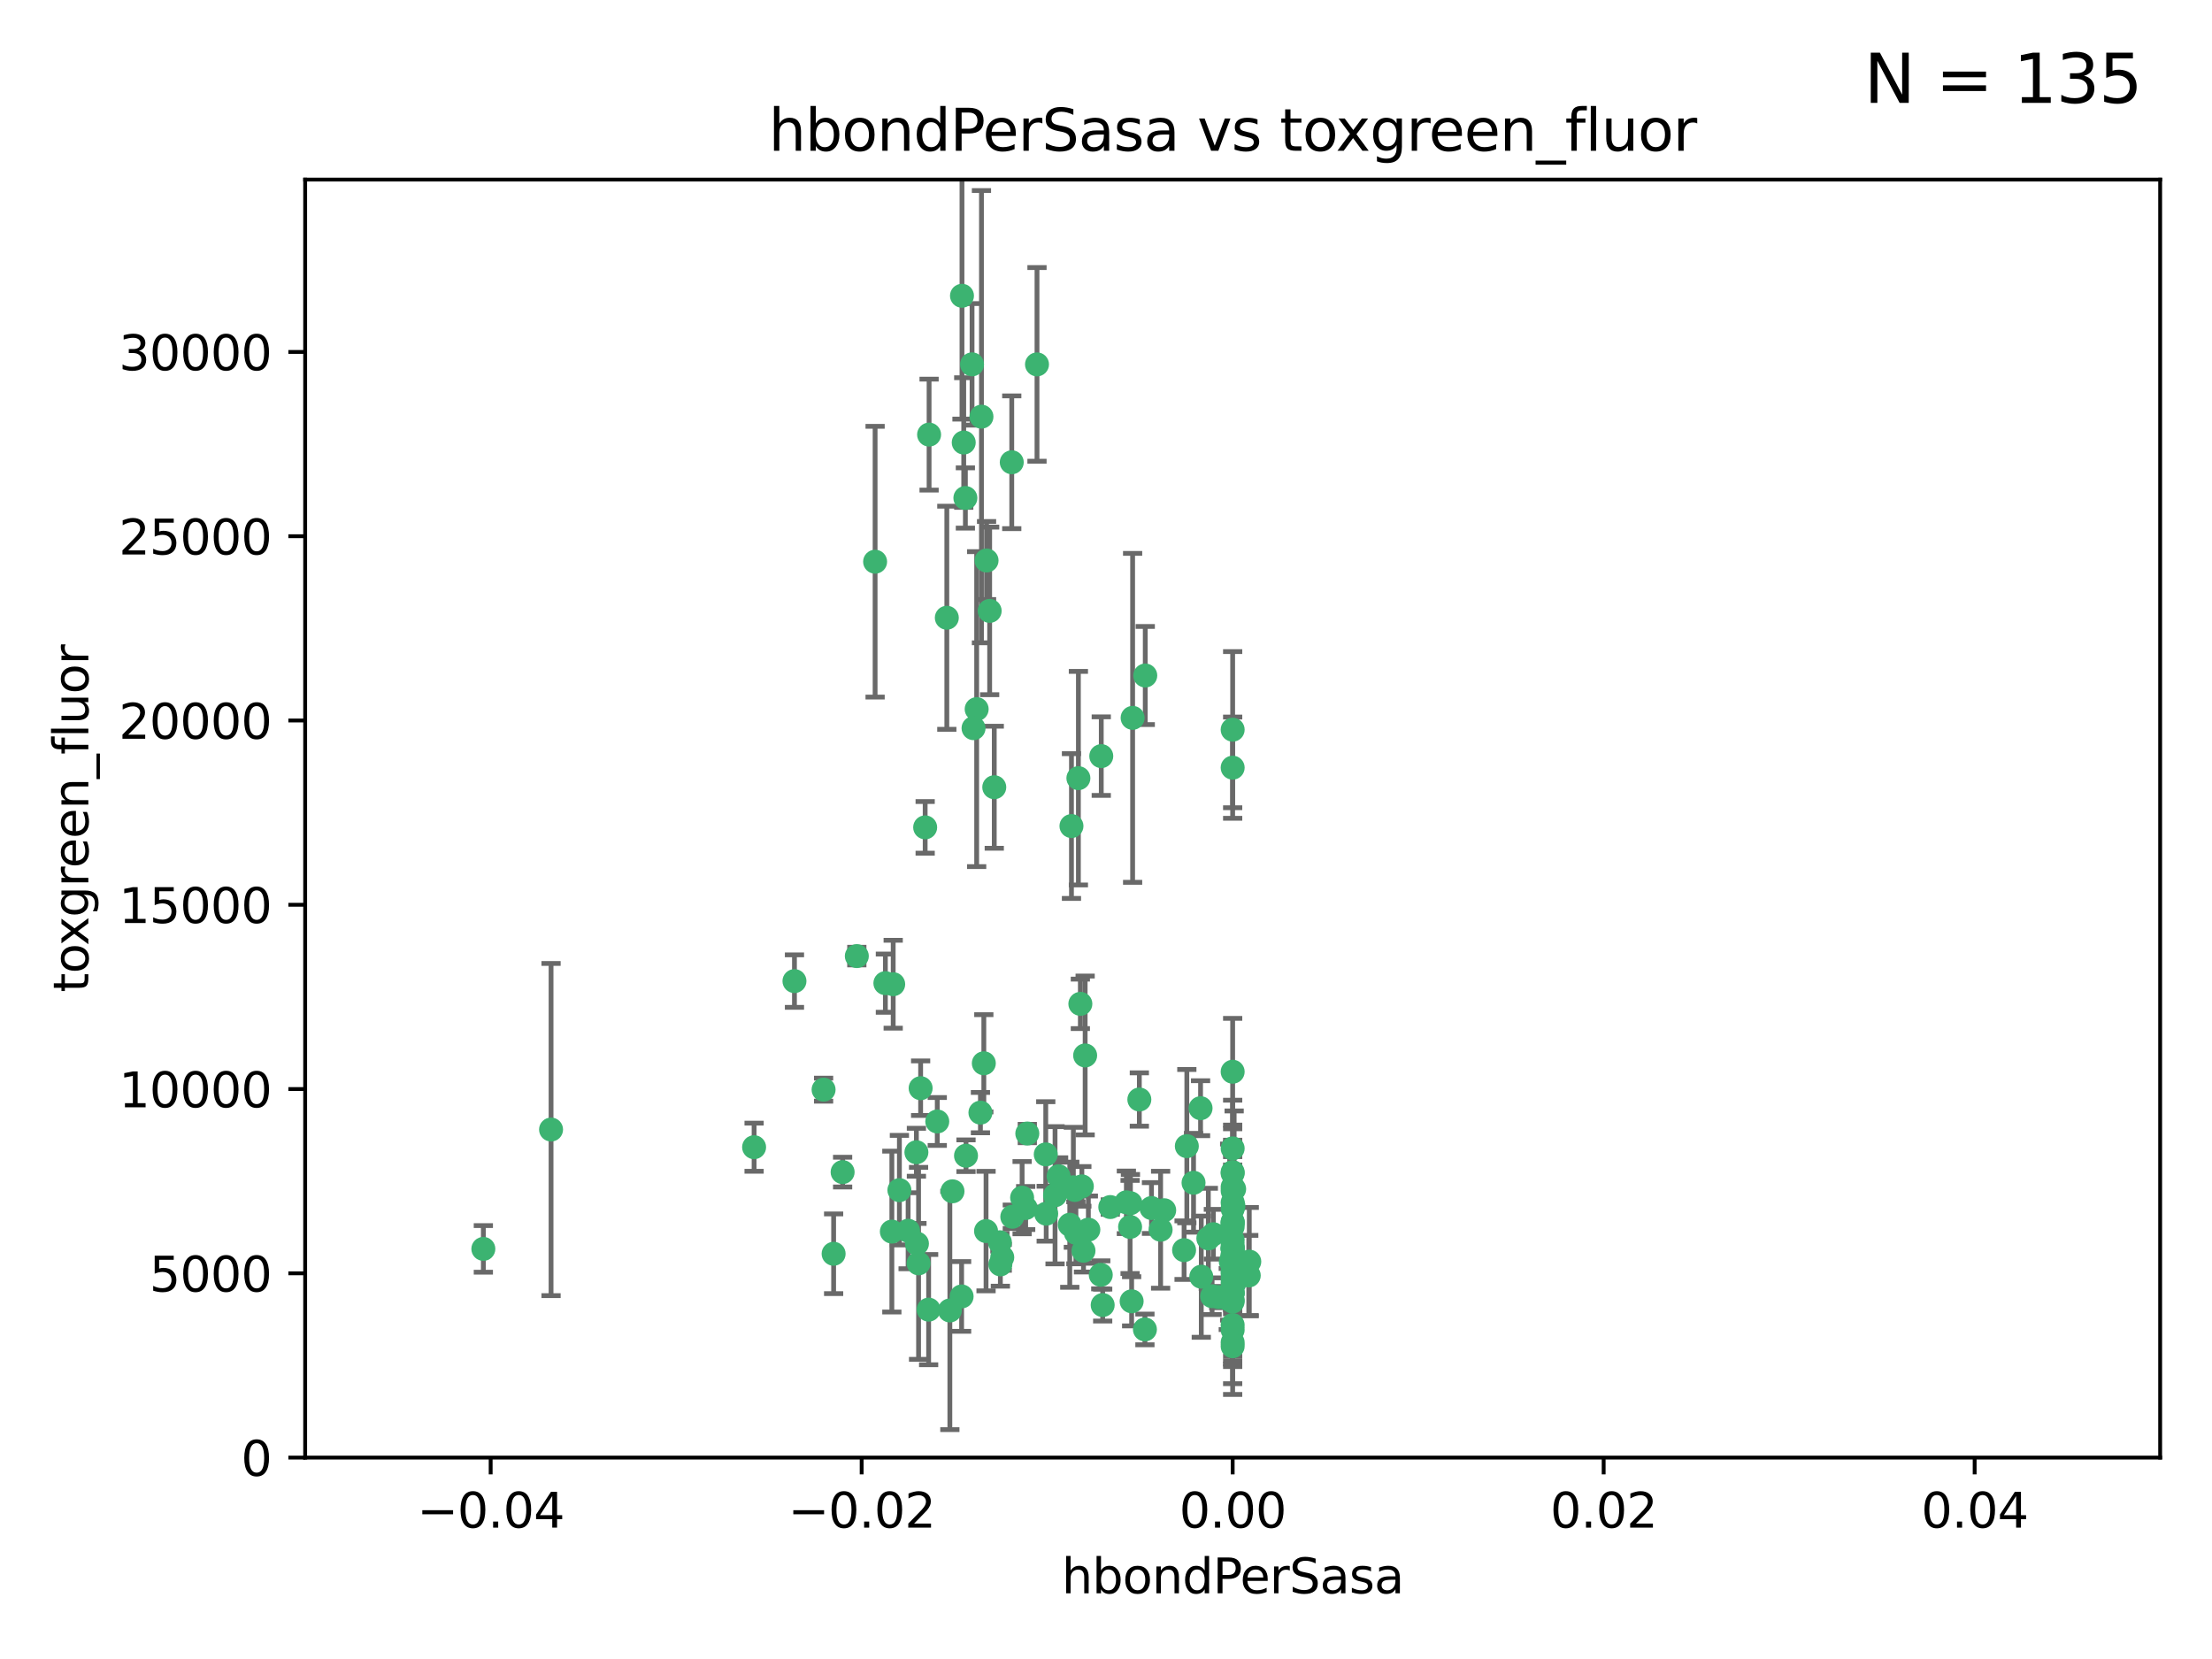 <?xml version="1.0" encoding="utf-8" standalone="no"?>
<!DOCTYPE svg PUBLIC "-//W3C//DTD SVG 1.1//EN"
  "http://www.w3.org/Graphics/SVG/1.1/DTD/svg11.dtd">
<svg xmlns:xlink="http://www.w3.org/1999/xlink" width="460.8pt" height="345.6pt" viewBox="0 0 460.8 345.6" xmlns="http://www.w3.org/2000/svg" version="1.1">
 <defs>
  <style type="text/css">*{stroke-linejoin: round; stroke-linecap: butt}</style>
 </defs>
 <g id="figure_1">
  <g id="patch_1">
   <path d="M 0 345.6 
L 460.8 345.6 
L 460.8 0 
L 0 0 
z
" style="fill: #ffffff"/>
  </g>
  <g id="axes_1">
   <g id="patch_2">
    <path d="M 63.571 303.64 
L 450 303.64 
L 450 37.411 
L 63.571 37.411 
z
" style="fill: #ffffff"/>
   </g>
   <g id="PathCollection_1">
    <defs>
     <path id="m31de7c8dab" d="M 0 1.118 
C 0.297 1.118 0.581 1 0.791 0.791 
C 1 0.581 1.118 0.297 1.118 0 
C 1.118 -0.297 1 -0.581 0.791 -0.791 
C 0.581 -1 0.297 -1.118 0 -1.118 
C -0.297 -1.118 -0.581 -1 -0.791 -0.791 
C -1 -0.581 -1.118 -0.297 -1.118 0 
C -1.118 0.297 -1 0.581 -0.791 0.791 
C -0.581 1 -0.297 1.118 0 1.118 
z
" style="stroke: #3cb371"/>
    </defs>
    <g clip-path="url(#p30d6f093e3)">
     <use xlink:href="#m31de7c8dab" x="216.026" y="75.908" style="fill: #3cb371; stroke: #3cb371"/>
     <use xlink:href="#m31de7c8dab" x="200.763" y="92.187" style="fill: #3cb371; stroke: #3cb371"/>
     <use xlink:href="#m31de7c8dab" x="100.691" y="260.167" style="fill: #3cb371; stroke: #3cb371"/>
     <use xlink:href="#m31de7c8dab" x="114.795" y="235.304" style="fill: #3cb371; stroke: #3cb371"/>
     <use xlink:href="#m31de7c8dab" x="206.164" y="127.26" style="fill: #3cb371; stroke: #3cb371"/>
     <use xlink:href="#m31de7c8dab" x="202.808" y="151.693" style="fill: #3cb371; stroke: #3cb371"/>
     <use xlink:href="#m31de7c8dab" x="201.107" y="103.738" style="fill: #3cb371; stroke: #3cb371"/>
     <use xlink:href="#m31de7c8dab" x="205.518" y="116.762" style="fill: #3cb371; stroke: #3cb371"/>
     <use xlink:href="#m31de7c8dab" x="200.398" y="61.614" style="fill: #3cb371; stroke: #3cb371"/>
     <use xlink:href="#m31de7c8dab" x="210.768" y="96.299" style="fill: #3cb371; stroke: #3cb371"/>
     <use xlink:href="#m31de7c8dab" x="225.058" y="209.121" style="fill: #3cb371; stroke: #3cb371"/>
     <use xlink:href="#m31de7c8dab" x="202.496" y="75.9" style="fill: #3cb371; stroke: #3cb371"/>
     <use xlink:href="#m31de7c8dab" x="184.442" y="204.811" style="fill: #3cb371; stroke: #3cb371"/>
     <use xlink:href="#m31de7c8dab" x="182.301" y="117.014" style="fill: #3cb371; stroke: #3cb371"/>
     <use xlink:href="#m31de7c8dab" x="165.501" y="204.382" style="fill: #3cb371; stroke: #3cb371"/>
     <use xlink:href="#m31de7c8dab" x="193.547" y="90.534" style="fill: #3cb371; stroke: #3cb371"/>
     <use xlink:href="#m31de7c8dab" x="242.524" y="252.113" style="fill: #3cb371; stroke: #3cb371"/>
     <use xlink:href="#m31de7c8dab" x="225.714" y="260.552" style="fill: #3cb371; stroke: #3cb371"/>
     <use xlink:href="#m31de7c8dab" x="190.904" y="240.037" style="fill: #3cb371; stroke: #3cb371"/>
     <use xlink:href="#m31de7c8dab" x="208.395" y="263.391" style="fill: #3cb371; stroke: #3cb371"/>
     <use xlink:href="#m31de7c8dab" x="237.346" y="229.048" style="fill: #3cb371; stroke: #3cb371"/>
     <use xlink:href="#m31de7c8dab" x="191.785" y="226.692" style="fill: #3cb371; stroke: #3cb371"/>
     <use xlink:href="#m31de7c8dab" x="252.503" y="270.023" style="fill: #3cb371; stroke: #3cb371"/>
     <use xlink:href="#m31de7c8dab" x="189.178" y="256.385" style="fill: #3cb371; stroke: #3cb371"/>
     <use xlink:href="#m31de7c8dab" x="204.456" y="86.8" style="fill: #3cb371; stroke: #3cb371"/>
     <use xlink:href="#m31de7c8dab" x="256.948" y="251.221" style="fill: #3cb371; stroke: #3cb371"/>
     <use xlink:href="#m31de7c8dab" x="219.786" y="248.993" style="fill: #3cb371; stroke: #3cb371"/>
     <use xlink:href="#m31de7c8dab" x="198.424" y="248.172" style="fill: #3cb371; stroke: #3cb371"/>
     <use xlink:href="#m31de7c8dab" x="256.397" y="262.82" style="fill: #3cb371; stroke: #3cb371"/>
     <use xlink:href="#m31de7c8dab" x="256.786" y="271.146" style="fill: #3cb371; stroke: #3cb371"/>
     <use xlink:href="#m31de7c8dab" x="246.666" y="260.427" style="fill: #3cb371; stroke: #3cb371"/>
     <use xlink:href="#m31de7c8dab" x="238.508" y="276.943" style="fill: #3cb371; stroke: #3cb371"/>
     <use xlink:href="#m31de7c8dab" x="234.644" y="250.462" style="fill: #3cb371; stroke: #3cb371"/>
     <use xlink:href="#m31de7c8dab" x="239.875" y="251.655" style="fill: #3cb371; stroke: #3cb371"/>
     <use xlink:href="#m31de7c8dab" x="256.786" y="244.178" style="fill: #3cb371; stroke: #3cb371"/>
     <use xlink:href="#m31de7c8dab" x="253.875" y="270.205" style="fill: #3cb371; stroke: #3cb371"/>
     <use xlink:href="#m31de7c8dab" x="229.709" y="271.868" style="fill: #3cb371; stroke: #3cb371"/>
     <use xlink:href="#m31de7c8dab" x="197.24" y="128.689" style="fill: #3cb371; stroke: #3cb371"/>
     <use xlink:href="#m31de7c8dab" x="204.948" y="221.501" style="fill: #3cb371; stroke: #3cb371"/>
     <use xlink:href="#m31de7c8dab" x="256.786" y="255.535" style="fill: #3cb371; stroke: #3cb371"/>
     <use xlink:href="#m31de7c8dab" x="191.354" y="263.178" style="fill: #3cb371; stroke: #3cb371"/>
     <use xlink:href="#m31de7c8dab" x="212.925" y="249.493" style="fill: #3cb371; stroke: #3cb371"/>
     <use xlink:href="#m31de7c8dab" x="203.457" y="147.723" style="fill: #3cb371; stroke: #3cb371"/>
     <use xlink:href="#m31de7c8dab" x="207.124" y="163.993" style="fill: #3cb371; stroke: #3cb371"/>
     <use xlink:href="#m31de7c8dab" x="223.905" y="247.891" style="fill: #3cb371; stroke: #3cb371"/>
     <use xlink:href="#m31de7c8dab" x="260.248" y="262.817" style="fill: #3cb371; stroke: #3cb371"/>
     <use xlink:href="#m31de7c8dab" x="178.492" y="199.17" style="fill: #3cb371; stroke: #3cb371"/>
     <use xlink:href="#m31de7c8dab" x="208.297" y="258.785" style="fill: #3cb371; stroke: #3cb371"/>
     <use xlink:href="#m31de7c8dab" x="231.293" y="251.452" style="fill: #3cb371; stroke: #3cb371"/>
     <use xlink:href="#m31de7c8dab" x="220.527" y="245.034" style="fill: #3cb371; stroke: #3cb371"/>
     <use xlink:href="#m31de7c8dab" x="217.943" y="252.832" style="fill: #3cb371; stroke: #3cb371"/>
     <use xlink:href="#m31de7c8dab" x="235.946" y="149.542" style="fill: #3cb371; stroke: #3cb371"/>
     <use xlink:href="#m31de7c8dab" x="197.873" y="272.992" style="fill: #3cb371; stroke: #3cb371"/>
     <use xlink:href="#m31de7c8dab" x="187.361" y="247.93" style="fill: #3cb371; stroke: #3cb371"/>
     <use xlink:href="#m31de7c8dab" x="186.069" y="205.029" style="fill: #3cb371; stroke: #3cb371"/>
     <use xlink:href="#m31de7c8dab" x="204.242" y="231.782" style="fill: #3cb371; stroke: #3cb371"/>
     <use xlink:href="#m31de7c8dab" x="224.129" y="256.819" style="fill: #3cb371; stroke: #3cb371"/>
     <use xlink:href="#m31de7c8dab" x="256.786" y="279.655" style="fill: #3cb371; stroke: #3cb371"/>
     <use xlink:href="#m31de7c8dab" x="173.659" y="261.183" style="fill: #3cb371; stroke: #3cb371"/>
     <use xlink:href="#m31de7c8dab" x="223.6" y="247.337" style="fill: #3cb371; stroke: #3cb371"/>
     <use xlink:href="#m31de7c8dab" x="193.452" y="272.82" style="fill: #3cb371; stroke: #3cb371"/>
     <use xlink:href="#m31de7c8dab" x="229.414" y="157.513" style="fill: #3cb371; stroke: #3cb371"/>
     <use xlink:href="#m31de7c8dab" x="205.411" y="256.455" style="fill: #3cb371; stroke: #3cb371"/>
     <use xlink:href="#m31de7c8dab" x="225.369" y="247.144" style="fill: #3cb371; stroke: #3cb371"/>
     <use xlink:href="#m31de7c8dab" x="260.14" y="265.707" style="fill: #3cb371; stroke: #3cb371"/>
     <use xlink:href="#m31de7c8dab" x="256.786" y="264.778" style="fill: #3cb371; stroke: #3cb371"/>
     <use xlink:href="#m31de7c8dab" x="195.25" y="233.624" style="fill: #3cb371; stroke: #3cb371"/>
     <use xlink:href="#m31de7c8dab" x="226.725" y="256.161" style="fill: #3cb371; stroke: #3cb371"/>
     <use xlink:href="#m31de7c8dab" x="256.786" y="223.261" style="fill: #3cb371; stroke: #3cb371"/>
     <use xlink:href="#m31de7c8dab" x="226.056" y="219.87" style="fill: #3cb371; stroke: #3cb371"/>
     <use xlink:href="#m31de7c8dab" x="256.786" y="276.039" style="fill: #3cb371; stroke: #3cb371"/>
     <use xlink:href="#m31de7c8dab" x="250.249" y="265.959" style="fill: #3cb371; stroke: #3cb371"/>
     <use xlink:href="#m31de7c8dab" x="210.881" y="253.473" style="fill: #3cb371; stroke: #3cb371"/>
     <use xlink:href="#m31de7c8dab" x="256.159" y="256.669" style="fill: #3cb371; stroke: #3cb371"/>
     <use xlink:href="#m31de7c8dab" x="235.418" y="255.594" style="fill: #3cb371; stroke: #3cb371"/>
     <use xlink:href="#m31de7c8dab" x="223.205" y="172.082" style="fill: #3cb371; stroke: #3cb371"/>
     <use xlink:href="#m31de7c8dab" x="257.109" y="267.377" style="fill: #3cb371; stroke: #3cb371"/>
     <use xlink:href="#m31de7c8dab" x="256.786" y="269.355" style="fill: #3cb371; stroke: #3cb371"/>
     <use xlink:href="#m31de7c8dab" x="185.789" y="256.562" style="fill: #3cb371; stroke: #3cb371"/>
     <use xlink:href="#m31de7c8dab" x="250.099" y="230.857" style="fill: #3cb371; stroke: #3cb371"/>
     <use xlink:href="#m31de7c8dab" x="255.872" y="270.619" style="fill: #3cb371; stroke: #3cb371"/>
     <use xlink:href="#m31de7c8dab" x="157.092" y="238.981" style="fill: #3cb371; stroke: #3cb371"/>
     <use xlink:href="#m31de7c8dab" x="256.786" y="261.86" style="fill: #3cb371; stroke: #3cb371"/>
     <use xlink:href="#m31de7c8dab" x="192.729" y="172.356" style="fill: #3cb371; stroke: #3cb371"/>
     <use xlink:href="#m31de7c8dab" x="222.852" y="255.131" style="fill: #3cb371; stroke: #3cb371"/>
     <use xlink:href="#m31de7c8dab" x="256.786" y="265.335" style="fill: #3cb371; stroke: #3cb371"/>
     <use xlink:href="#m31de7c8dab" x="214.007" y="236.134" style="fill: #3cb371; stroke: #3cb371"/>
     <use xlink:href="#m31de7c8dab" x="247.239" y="238.765" style="fill: #3cb371; stroke: #3cb371"/>
     <use xlink:href="#m31de7c8dab" x="217.85" y="240.483" style="fill: #3cb371; stroke: #3cb371"/>
     <use xlink:href="#m31de7c8dab" x="200.322" y="270.071" style="fill: #3cb371; stroke: #3cb371"/>
     <use xlink:href="#m31de7c8dab" x="256.786" y="248.063" style="fill: #3cb371; stroke: #3cb371"/>
     <use xlink:href="#m31de7c8dab" x="256.786" y="152.004" style="fill: #3cb371; stroke: #3cb371"/>
     <use xlink:href="#m31de7c8dab" x="257.081" y="265.402" style="fill: #3cb371; stroke: #3cb371"/>
     <use xlink:href="#m31de7c8dab" x="257.097" y="247.697" style="fill: #3cb371; stroke: #3cb371"/>
     <use xlink:href="#m31de7c8dab" x="175.533" y="244.17" style="fill: #3cb371; stroke: #3cb371"/>
     <use xlink:href="#m31de7c8dab" x="256.786" y="254.514" style="fill: #3cb371; stroke: #3cb371"/>
     <use xlink:href="#m31de7c8dab" x="256.786" y="244.423" style="fill: #3cb371; stroke: #3cb371"/>
     <use xlink:href="#m31de7c8dab" x="251.718" y="257.981" style="fill: #3cb371; stroke: #3cb371"/>
     <use xlink:href="#m31de7c8dab" x="248.636" y="246.393" style="fill: #3cb371; stroke: #3cb371"/>
     <use xlink:href="#m31de7c8dab" x="241.778" y="256.174" style="fill: #3cb371; stroke: #3cb371"/>
     <use xlink:href="#m31de7c8dab" x="224.65" y="162.105" style="fill: #3cb371; stroke: #3cb371"/>
     <use xlink:href="#m31de7c8dab" x="256.786" y="259.36" style="fill: #3cb371; stroke: #3cb371"/>
     <use xlink:href="#m31de7c8dab" x="256.786" y="254.661" style="fill: #3cb371; stroke: #3cb371"/>
     <use xlink:href="#m31de7c8dab" x="256.786" y="260.068" style="fill: #3cb371; stroke: #3cb371"/>
     <use xlink:href="#m31de7c8dab" x="256.786" y="260.221" style="fill: #3cb371; stroke: #3cb371"/>
     <use xlink:href="#m31de7c8dab" x="256.786" y="260.163" style="fill: #3cb371; stroke: #3cb371"/>
     <use xlink:href="#m31de7c8dab" x="256.786" y="260.019" style="fill: #3cb371; stroke: #3cb371"/>
     <use xlink:href="#m31de7c8dab" x="238.58" y="140.722" style="fill: #3cb371; stroke: #3cb371"/>
     <use xlink:href="#m31de7c8dab" x="208.788" y="261.935" style="fill: #3cb371; stroke: #3cb371"/>
     <use xlink:href="#m31de7c8dab" x="229.31" y="265.574" style="fill: #3cb371; stroke: #3cb371"/>
     <use xlink:href="#m31de7c8dab" x="171.569" y="226.994" style="fill: #3cb371; stroke: #3cb371"/>
     <use xlink:href="#m31de7c8dab" x="256.786" y="254.764" style="fill: #3cb371; stroke: #3cb371"/>
     <use xlink:href="#m31de7c8dab" x="235.49" y="250.652" style="fill: #3cb371; stroke: #3cb371"/>
     <use xlink:href="#m31de7c8dab" x="252.766" y="257.112" style="fill: #3cb371; stroke: #3cb371"/>
     <use xlink:href="#m31de7c8dab" x="256.786" y="277.035" style="fill: #3cb371; stroke: #3cb371"/>
     <use xlink:href="#m31de7c8dab" x="256.786" y="159.917" style="fill: #3cb371; stroke: #3cb371"/>
     <use xlink:href="#m31de7c8dab" x="256.786" y="280.448" style="fill: #3cb371; stroke: #3cb371"/>
     <use xlink:href="#m31de7c8dab" x="256.786" y="266.395" style="fill: #3cb371; stroke: #3cb371"/>
     <use xlink:href="#m31de7c8dab" x="191.015" y="259.072" style="fill: #3cb371; stroke: #3cb371"/>
     <use xlink:href="#m31de7c8dab" x="256.786" y="270.784" style="fill: #3cb371; stroke: #3cb371"/>
     <use xlink:href="#m31de7c8dab" x="256.786" y="239.234" style="fill: #3cb371; stroke: #3cb371"/>
     <use xlink:href="#m31de7c8dab" x="256.786" y="250.509" style="fill: #3cb371; stroke: #3cb371"/>
     <use xlink:href="#m31de7c8dab" x="256.786" y="267.238" style="fill: #3cb371; stroke: #3cb371"/>
     <use xlink:href="#m31de7c8dab" x="256.786" y="258.31" style="fill: #3cb371; stroke: #3cb371"/>
     <use xlink:href="#m31de7c8dab" x="256.786" y="269.377" style="fill: #3cb371; stroke: #3cb371"/>
     <use xlink:href="#m31de7c8dab" x="256.786" y="263.294" style="fill: #3cb371; stroke: #3cb371"/>
     <use xlink:href="#m31de7c8dab" x="256.786" y="261.395" style="fill: #3cb371; stroke: #3cb371"/>
     <use xlink:href="#m31de7c8dab" x="235.741" y="271.085" style="fill: #3cb371; stroke: #3cb371"/>
     <use xlink:href="#m31de7c8dab" x="256.786" y="269.332" style="fill: #3cb371; stroke: #3cb371"/>
     <use xlink:href="#m31de7c8dab" x="256.786" y="261.393" style="fill: #3cb371; stroke: #3cb371"/>
     <use xlink:href="#m31de7c8dab" x="256.786" y="261.957" style="fill: #3cb371; stroke: #3cb371"/>
     <use xlink:href="#m31de7c8dab" x="201.238" y="240.757" style="fill: #3cb371; stroke: #3cb371"/>
     <use xlink:href="#m31de7c8dab" x="256.786" y="251.825" style="fill: #3cb371; stroke: #3cb371"/>
     <use xlink:href="#m31de7c8dab" x="213.667" y="251.653" style="fill: #3cb371; stroke: #3cb371"/>
     <use xlink:href="#m31de7c8dab" x="256.786" y="247.276" style="fill: #3cb371; stroke: #3cb371"/>
    </g>
   </g>
   <g id="matplotlib.axis_1">
    <g id="xtick_1">
     <g id="line2d_1">
      <defs>
       <path id="m390f5e49b7" d="M 0 0 
L 0 3.5 
" style="stroke: #000000; stroke-width: 0.8"/>
      </defs>
      <g>
       <use xlink:href="#m390f5e49b7" x="102.214" y="303.64" style="stroke: #000000; stroke-width: 0.8"/>
      </g>
     </g>
     <g id="text_1">
      <!-- −0.04 -->
      <g transform="translate(86.891 318.238)scale(0.1 -0.1)">
       <defs>
        <path id="DejaVuSans-2212" d="M 678 2272 
L 4684 2272 
L 4684 1741 
L 678 1741 
L 678 2272 
z
" transform="scale(0.016)"/>
        <path id="DejaVuSans-30" d="M 2034 4250 
Q 1547 4250 1301 3770 
Q 1056 3291 1056 2328 
Q 1056 1369 1301 889 
Q 1547 409 2034 409 
Q 2525 409 2770 889 
Q 3016 1369 3016 2328 
Q 3016 3291 2770 3770 
Q 2525 4250 2034 4250 
z
M 2034 4750 
Q 2819 4750 3233 4129 
Q 3647 3509 3647 2328 
Q 3647 1150 3233 529 
Q 2819 -91 2034 -91 
Q 1250 -91 836 529 
Q 422 1150 422 2328 
Q 422 3509 836 4129 
Q 1250 4750 2034 4750 
z
" transform="scale(0.016)"/>
        <path id="DejaVuSans-2e" d="M 684 794 
L 1344 794 
L 1344 0 
L 684 0 
L 684 794 
z
" transform="scale(0.016)"/>
        <path id="DejaVuSans-34" d="M 2419 4116 
L 825 1625 
L 2419 1625 
L 2419 4116 
z
M 2253 4666 
L 3047 4666 
L 3047 1625 
L 3713 1625 
L 3713 1100 
L 3047 1100 
L 3047 0 
L 2419 0 
L 2419 1100 
L 313 1100 
L 313 1709 
L 2253 4666 
z
" transform="scale(0.016)"/>
       </defs>
       <use xlink:href="#DejaVuSans-2212"/>
       <use xlink:href="#DejaVuSans-30" x="83.789"/>
       <use xlink:href="#DejaVuSans-2e" x="147.412"/>
       <use xlink:href="#DejaVuSans-30" x="179.199"/>
       <use xlink:href="#DejaVuSans-34" x="242.822"/>
      </g>
     </g>
    </g>
    <g id="xtick_2">
     <g id="line2d_2">
      <g>
       <use xlink:href="#m390f5e49b7" x="179.5" y="303.64" style="stroke: #000000; stroke-width: 0.8"/>
      </g>
     </g>
     <g id="text_2">
      <!-- −0.02 -->
      <g transform="translate(164.177 318.238)scale(0.1 -0.1)">
       <defs>
        <path id="DejaVuSans-32" d="M 1228 531 
L 3431 531 
L 3431 0 
L 469 0 
L 469 531 
Q 828 903 1448 1529 
Q 2069 2156 2228 2338 
Q 2531 2678 2651 2914 
Q 2772 3150 2772 3378 
Q 2772 3750 2511 3984 
Q 2250 4219 1831 4219 
Q 1534 4219 1204 4116 
Q 875 4013 500 3803 
L 500 4441 
Q 881 4594 1212 4672 
Q 1544 4750 1819 4750 
Q 2544 4750 2975 4387 
Q 3406 4025 3406 3419 
Q 3406 3131 3298 2873 
Q 3191 2616 2906 2266 
Q 2828 2175 2409 1742 
Q 1991 1309 1228 531 
z
" transform="scale(0.016)"/>
       </defs>
       <use xlink:href="#DejaVuSans-2212"/>
       <use xlink:href="#DejaVuSans-30" x="83.789"/>
       <use xlink:href="#DejaVuSans-2e" x="147.412"/>
       <use xlink:href="#DejaVuSans-30" x="179.199"/>
       <use xlink:href="#DejaVuSans-32" x="242.822"/>
      </g>
     </g>
    </g>
    <g id="xtick_3">
     <g id="line2d_3">
      <g>
       <use xlink:href="#m390f5e49b7" x="256.786" y="303.64" style="stroke: #000000; stroke-width: 0.8"/>
      </g>
     </g>
     <g id="text_3">
      <!-- 0.00 -->
      <g transform="translate(245.653 318.238)scale(0.1 -0.1)">
       <use xlink:href="#DejaVuSans-30"/>
       <use xlink:href="#DejaVuSans-2e" x="63.623"/>
       <use xlink:href="#DejaVuSans-30" x="95.41"/>
       <use xlink:href="#DejaVuSans-30" x="159.033"/>
      </g>
     </g>
    </g>
    <g id="xtick_4">
     <g id="line2d_4">
      <g>
       <use xlink:href="#m390f5e49b7" x="334.071" y="303.64" style="stroke: #000000; stroke-width: 0.8"/>
      </g>
     </g>
     <g id="text_4">
      <!-- 0.02 -->
      <g transform="translate(322.939 318.238)scale(0.1 -0.1)">
       <use xlink:href="#DejaVuSans-30"/>
       <use xlink:href="#DejaVuSans-2e" x="63.623"/>
       <use xlink:href="#DejaVuSans-30" x="95.41"/>
       <use xlink:href="#DejaVuSans-32" x="159.033"/>
      </g>
     </g>
    </g>
    <g id="xtick_5">
     <g id="line2d_5">
      <g>
       <use xlink:href="#m390f5e49b7" x="411.357" y="303.64" style="stroke: #000000; stroke-width: 0.8"/>
      </g>
     </g>
     <g id="text_5">
      <!-- 0.04 -->
      <g transform="translate(400.224 318.238)scale(0.1 -0.1)">
       <use xlink:href="#DejaVuSans-30"/>
       <use xlink:href="#DejaVuSans-2e" x="63.623"/>
       <use xlink:href="#DejaVuSans-30" x="95.41"/>
       <use xlink:href="#DejaVuSans-34" x="159.033"/>
      </g>
     </g>
    </g>
    <g id="text_6">
     <!-- hbondPerSasa -->
     <g transform="translate(221.168 331.917)scale(0.1 -0.1)">
      <defs>
       <path id="DejaVuSans-68" d="M 3513 2113 
L 3513 0 
L 2938 0 
L 2938 2094 
Q 2938 2591 2744 2837 
Q 2550 3084 2163 3084 
Q 1697 3084 1428 2787 
Q 1159 2491 1159 1978 
L 1159 0 
L 581 0 
L 581 4863 
L 1159 4863 
L 1159 2956 
Q 1366 3272 1645 3428 
Q 1925 3584 2291 3584 
Q 2894 3584 3203 3211 
Q 3513 2838 3513 2113 
z
" transform="scale(0.016)"/>
       <path id="DejaVuSans-62" d="M 3116 1747 
Q 3116 2381 2855 2742 
Q 2594 3103 2138 3103 
Q 1681 3103 1420 2742 
Q 1159 2381 1159 1747 
Q 1159 1113 1420 752 
Q 1681 391 2138 391 
Q 2594 391 2855 752 
Q 3116 1113 3116 1747 
z
M 1159 2969 
Q 1341 3281 1617 3432 
Q 1894 3584 2278 3584 
Q 2916 3584 3314 3078 
Q 3713 2572 3713 1747 
Q 3713 922 3314 415 
Q 2916 -91 2278 -91 
Q 1894 -91 1617 61 
Q 1341 213 1159 525 
L 1159 0 
L 581 0 
L 581 4863 
L 1159 4863 
L 1159 2969 
z
" transform="scale(0.016)"/>
       <path id="DejaVuSans-6f" d="M 1959 3097 
Q 1497 3097 1228 2736 
Q 959 2375 959 1747 
Q 959 1119 1226 758 
Q 1494 397 1959 397 
Q 2419 397 2687 759 
Q 2956 1122 2956 1747 
Q 2956 2369 2687 2733 
Q 2419 3097 1959 3097 
z
M 1959 3584 
Q 2709 3584 3137 3096 
Q 3566 2609 3566 1747 
Q 3566 888 3137 398 
Q 2709 -91 1959 -91 
Q 1206 -91 779 398 
Q 353 888 353 1747 
Q 353 2609 779 3096 
Q 1206 3584 1959 3584 
z
" transform="scale(0.016)"/>
       <path id="DejaVuSans-6e" d="M 3513 2113 
L 3513 0 
L 2938 0 
L 2938 2094 
Q 2938 2591 2744 2837 
Q 2550 3084 2163 3084 
Q 1697 3084 1428 2787 
Q 1159 2491 1159 1978 
L 1159 0 
L 581 0 
L 581 3500 
L 1159 3500 
L 1159 2956 
Q 1366 3272 1645 3428 
Q 1925 3584 2291 3584 
Q 2894 3584 3203 3211 
Q 3513 2838 3513 2113 
z
" transform="scale(0.016)"/>
       <path id="DejaVuSans-64" d="M 2906 2969 
L 2906 4863 
L 3481 4863 
L 3481 0 
L 2906 0 
L 2906 525 
Q 2725 213 2448 61 
Q 2172 -91 1784 -91 
Q 1150 -91 751 415 
Q 353 922 353 1747 
Q 353 2572 751 3078 
Q 1150 3584 1784 3584 
Q 2172 3584 2448 3432 
Q 2725 3281 2906 2969 
z
M 947 1747 
Q 947 1113 1208 752 
Q 1469 391 1925 391 
Q 2381 391 2643 752 
Q 2906 1113 2906 1747 
Q 2906 2381 2643 2742 
Q 2381 3103 1925 3103 
Q 1469 3103 1208 2742 
Q 947 2381 947 1747 
z
" transform="scale(0.016)"/>
       <path id="DejaVuSans-50" d="M 1259 4147 
L 1259 2394 
L 2053 2394 
Q 2494 2394 2734 2622 
Q 2975 2850 2975 3272 
Q 2975 3691 2734 3919 
Q 2494 4147 2053 4147 
L 1259 4147 
z
M 628 4666 
L 2053 4666 
Q 2838 4666 3239 4311 
Q 3641 3956 3641 3272 
Q 3641 2581 3239 2228 
Q 2838 1875 2053 1875 
L 1259 1875 
L 1259 0 
L 628 0 
L 628 4666 
z
" transform="scale(0.016)"/>
       <path id="DejaVuSans-65" d="M 3597 1894 
L 3597 1613 
L 953 1613 
Q 991 1019 1311 708 
Q 1631 397 2203 397 
Q 2534 397 2845 478 
Q 3156 559 3463 722 
L 3463 178 
Q 3153 47 2828 -22 
Q 2503 -91 2169 -91 
Q 1331 -91 842 396 
Q 353 884 353 1716 
Q 353 2575 817 3079 
Q 1281 3584 2069 3584 
Q 2775 3584 3186 3129 
Q 3597 2675 3597 1894 
z
M 3022 2063 
Q 3016 2534 2758 2815 
Q 2500 3097 2075 3097 
Q 1594 3097 1305 2825 
Q 1016 2553 972 2059 
L 3022 2063 
z
" transform="scale(0.016)"/>
       <path id="DejaVuSans-72" d="M 2631 2963 
Q 2534 3019 2420 3045 
Q 2306 3072 2169 3072 
Q 1681 3072 1420 2755 
Q 1159 2438 1159 1844 
L 1159 0 
L 581 0 
L 581 3500 
L 1159 3500 
L 1159 2956 
Q 1341 3275 1631 3429 
Q 1922 3584 2338 3584 
Q 2397 3584 2469 3576 
Q 2541 3569 2628 3553 
L 2631 2963 
z
" transform="scale(0.016)"/>
       <path id="DejaVuSans-53" d="M 3425 4513 
L 3425 3897 
Q 3066 4069 2747 4153 
Q 2428 4238 2131 4238 
Q 1616 4238 1336 4038 
Q 1056 3838 1056 3469 
Q 1056 3159 1242 3001 
Q 1428 2844 1947 2747 
L 2328 2669 
Q 3034 2534 3370 2195 
Q 3706 1856 3706 1288 
Q 3706 609 3251 259 
Q 2797 -91 1919 -91 
Q 1588 -91 1214 -16 
Q 841 59 441 206 
L 441 856 
Q 825 641 1194 531 
Q 1563 422 1919 422 
Q 2459 422 2753 634 
Q 3047 847 3047 1241 
Q 3047 1584 2836 1778 
Q 2625 1972 2144 2069 
L 1759 2144 
Q 1053 2284 737 2584 
Q 422 2884 422 3419 
Q 422 4038 858 4394 
Q 1294 4750 2059 4750 
Q 2388 4750 2728 4690 
Q 3069 4631 3425 4513 
z
" transform="scale(0.016)"/>
       <path id="DejaVuSans-61" d="M 2194 1759 
Q 1497 1759 1228 1600 
Q 959 1441 959 1056 
Q 959 750 1161 570 
Q 1363 391 1709 391 
Q 2188 391 2477 730 
Q 2766 1069 2766 1631 
L 2766 1759 
L 2194 1759 
z
M 3341 1997 
L 3341 0 
L 2766 0 
L 2766 531 
Q 2569 213 2275 61 
Q 1981 -91 1556 -91 
Q 1019 -91 701 211 
Q 384 513 384 1019 
Q 384 1609 779 1909 
Q 1175 2209 1959 2209 
L 2766 2209 
L 2766 2266 
Q 2766 2663 2505 2880 
Q 2244 3097 1772 3097 
Q 1472 3097 1187 3025 
Q 903 2953 641 2809 
L 641 3341 
Q 956 3463 1253 3523 
Q 1550 3584 1831 3584 
Q 2591 3584 2966 3190 
Q 3341 2797 3341 1997 
z
" transform="scale(0.016)"/>
       <path id="DejaVuSans-73" d="M 2834 3397 
L 2834 2853 
Q 2591 2978 2328 3040 
Q 2066 3103 1784 3103 
Q 1356 3103 1142 2972 
Q 928 2841 928 2578 
Q 928 2378 1081 2264 
Q 1234 2150 1697 2047 
L 1894 2003 
Q 2506 1872 2764 1633 
Q 3022 1394 3022 966 
Q 3022 478 2636 193 
Q 2250 -91 1575 -91 
Q 1294 -91 989 -36 
Q 684 19 347 128 
L 347 722 
Q 666 556 975 473 
Q 1284 391 1588 391 
Q 1994 391 2212 530 
Q 2431 669 2431 922 
Q 2431 1156 2273 1281 
Q 2116 1406 1581 1522 
L 1381 1569 
Q 847 1681 609 1914 
Q 372 2147 372 2553 
Q 372 3047 722 3315 
Q 1072 3584 1716 3584 
Q 2034 3584 2315 3537 
Q 2597 3491 2834 3397 
z
" transform="scale(0.016)"/>
      </defs>
      <use xlink:href="#DejaVuSans-68"/>
      <use xlink:href="#DejaVuSans-62" x="63.379"/>
      <use xlink:href="#DejaVuSans-6f" x="126.855"/>
      <use xlink:href="#DejaVuSans-6e" x="188.037"/>
      <use xlink:href="#DejaVuSans-64" x="251.416"/>
      <use xlink:href="#DejaVuSans-50" x="314.893"/>
      <use xlink:href="#DejaVuSans-65" x="371.57"/>
      <use xlink:href="#DejaVuSans-72" x="433.094"/>
      <use xlink:href="#DejaVuSans-53" x="474.207"/>
      <use xlink:href="#DejaVuSans-61" x="537.684"/>
      <use xlink:href="#DejaVuSans-73" x="598.963"/>
      <use xlink:href="#DejaVuSans-61" x="651.062"/>
     </g>
    </g>
   </g>
   <g id="matplotlib.axis_2">
    <g id="ytick_1">
     <g id="line2d_6">
      <defs>
       <path id="md5c8d4b4cc" d="M 0 0 
L -3.5 0 
" style="stroke: #000000; stroke-width: 0.8"/>
      </defs>
      <g>
       <use xlink:href="#md5c8d4b4cc" x="63.571" y="303.64" style="stroke: #000000; stroke-width: 0.8"/>
      </g>
     </g>
     <g id="text_7">
      <!-- 0 -->
      <g transform="translate(50.209 307.439)scale(0.1 -0.1)">
       <use xlink:href="#DejaVuSans-30"/>
      </g>
     </g>
    </g>
    <g id="ytick_2">
     <g id="line2d_7">
      <g>
       <use xlink:href="#md5c8d4b4cc" x="63.571" y="265.253" style="stroke: #000000; stroke-width: 0.8"/>
      </g>
     </g>
     <g id="text_8">
      <!-- 5000 -->
      <g transform="translate(31.121 269.052)scale(0.1 -0.1)">
       <defs>
        <path id="DejaVuSans-35" d="M 691 4666 
L 3169 4666 
L 3169 4134 
L 1269 4134 
L 1269 2991 
Q 1406 3038 1543 3061 
Q 1681 3084 1819 3084 
Q 2600 3084 3056 2656 
Q 3513 2228 3513 1497 
Q 3513 744 3044 326 
Q 2575 -91 1722 -91 
Q 1428 -91 1123 -41 
Q 819 9 494 109 
L 494 744 
Q 775 591 1075 516 
Q 1375 441 1709 441 
Q 2250 441 2565 725 
Q 2881 1009 2881 1497 
Q 2881 1984 2565 2268 
Q 2250 2553 1709 2553 
Q 1456 2553 1204 2497 
Q 953 2441 691 2322 
L 691 4666 
z
" transform="scale(0.016)"/>
       </defs>
       <use xlink:href="#DejaVuSans-35"/>
       <use xlink:href="#DejaVuSans-30" x="63.623"/>
       <use xlink:href="#DejaVuSans-30" x="127.246"/>
       <use xlink:href="#DejaVuSans-30" x="190.869"/>
      </g>
     </g>
    </g>
    <g id="ytick_3">
     <g id="line2d_8">
      <g>
       <use xlink:href="#md5c8d4b4cc" x="63.571" y="226.866" style="stroke: #000000; stroke-width: 0.8"/>
      </g>
     </g>
     <g id="text_9">
      <!-- 10000 -->
      <g transform="translate(24.759 230.665)scale(0.1 -0.1)">
       <defs>
        <path id="DejaVuSans-31" d="M 794 531 
L 1825 531 
L 1825 4091 
L 703 3866 
L 703 4441 
L 1819 4666 
L 2450 4666 
L 2450 531 
L 3481 531 
L 3481 0 
L 794 0 
L 794 531 
z
" transform="scale(0.016)"/>
       </defs>
       <use xlink:href="#DejaVuSans-31"/>
       <use xlink:href="#DejaVuSans-30" x="63.623"/>
       <use xlink:href="#DejaVuSans-30" x="127.246"/>
       <use xlink:href="#DejaVuSans-30" x="190.869"/>
       <use xlink:href="#DejaVuSans-30" x="254.492"/>
      </g>
     </g>
    </g>
    <g id="ytick_4">
     <g id="line2d_9">
      <g>
       <use xlink:href="#md5c8d4b4cc" x="63.571" y="188.479" style="stroke: #000000; stroke-width: 0.8"/>
      </g>
     </g>
     <g id="text_10">
      <!-- 15000 -->
      <g transform="translate(24.759 192.278)scale(0.1 -0.1)">
       <use xlink:href="#DejaVuSans-31"/>
       <use xlink:href="#DejaVuSans-35" x="63.623"/>
       <use xlink:href="#DejaVuSans-30" x="127.246"/>
       <use xlink:href="#DejaVuSans-30" x="190.869"/>
       <use xlink:href="#DejaVuSans-30" x="254.492"/>
      </g>
     </g>
    </g>
    <g id="ytick_5">
     <g id="line2d_10">
      <g>
       <use xlink:href="#md5c8d4b4cc" x="63.571" y="150.092" style="stroke: #000000; stroke-width: 0.8"/>
      </g>
     </g>
     <g id="text_11">
      <!-- 20000 -->
      <g transform="translate(24.759 153.891)scale(0.1 -0.1)">
       <use xlink:href="#DejaVuSans-32"/>
       <use xlink:href="#DejaVuSans-30" x="63.623"/>
       <use xlink:href="#DejaVuSans-30" x="127.246"/>
       <use xlink:href="#DejaVuSans-30" x="190.869"/>
       <use xlink:href="#DejaVuSans-30" x="254.492"/>
      </g>
     </g>
    </g>
    <g id="ytick_6">
     <g id="line2d_11">
      <g>
       <use xlink:href="#md5c8d4b4cc" x="63.571" y="111.705" style="stroke: #000000; stroke-width: 0.8"/>
      </g>
     </g>
     <g id="text_12">
      <!-- 25000 -->
      <g transform="translate(24.759 115.504)scale(0.1 -0.1)">
       <use xlink:href="#DejaVuSans-32"/>
       <use xlink:href="#DejaVuSans-35" x="63.623"/>
       <use xlink:href="#DejaVuSans-30" x="127.246"/>
       <use xlink:href="#DejaVuSans-30" x="190.869"/>
       <use xlink:href="#DejaVuSans-30" x="254.492"/>
      </g>
     </g>
    </g>
    <g id="ytick_7">
     <g id="line2d_12">
      <g>
       <use xlink:href="#md5c8d4b4cc" x="63.571" y="73.317" style="stroke: #000000; stroke-width: 0.8"/>
      </g>
     </g>
     <g id="text_13">
      <!-- 30000 -->
      <g transform="translate(24.759 77.117)scale(0.1 -0.1)">
       <defs>
        <path id="DejaVuSans-33" d="M 2597 2516 
Q 3050 2419 3304 2112 
Q 3559 1806 3559 1356 
Q 3559 666 3084 287 
Q 2609 -91 1734 -91 
Q 1441 -91 1130 -33 
Q 819 25 488 141 
L 488 750 
Q 750 597 1062 519 
Q 1375 441 1716 441 
Q 2309 441 2620 675 
Q 2931 909 2931 1356 
Q 2931 1769 2642 2001 
Q 2353 2234 1838 2234 
L 1294 2234 
L 1294 2753 
L 1863 2753 
Q 2328 2753 2575 2939 
Q 2822 3125 2822 3475 
Q 2822 3834 2567 4026 
Q 2313 4219 1838 4219 
Q 1578 4219 1281 4162 
Q 984 4106 628 3988 
L 628 4550 
Q 988 4650 1302 4700 
Q 1616 4750 1894 4750 
Q 2613 4750 3031 4423 
Q 3450 4097 3450 3541 
Q 3450 3153 3228 2886 
Q 3006 2619 2597 2516 
z
" transform="scale(0.016)"/>
       </defs>
       <use xlink:href="#DejaVuSans-33"/>
       <use xlink:href="#DejaVuSans-30" x="63.623"/>
       <use xlink:href="#DejaVuSans-30" x="127.246"/>
       <use xlink:href="#DejaVuSans-30" x="190.869"/>
       <use xlink:href="#DejaVuSans-30" x="254.492"/>
      </g>
     </g>
    </g>
    <g id="text_14">
     <!-- toxgreen_fluor -->
     <g transform="translate(18.401 206.72)rotate(-90)scale(0.1 -0.1)">
      <defs>
       <path id="DejaVuSans-74" d="M 1172 4494 
L 1172 3500 
L 2356 3500 
L 2356 3053 
L 1172 3053 
L 1172 1153 
Q 1172 725 1289 603 
Q 1406 481 1766 481 
L 2356 481 
L 2356 0 
L 1766 0 
Q 1100 0 847 248 
Q 594 497 594 1153 
L 594 3053 
L 172 3053 
L 172 3500 
L 594 3500 
L 594 4494 
L 1172 4494 
z
" transform="scale(0.016)"/>
       <path id="DejaVuSans-78" d="M 3513 3500 
L 2247 1797 
L 3578 0 
L 2900 0 
L 1881 1375 
L 863 0 
L 184 0 
L 1544 1831 
L 300 3500 
L 978 3500 
L 1906 2253 
L 2834 3500 
L 3513 3500 
z
" transform="scale(0.016)"/>
       <path id="DejaVuSans-67" d="M 2906 1791 
Q 2906 2416 2648 2759 
Q 2391 3103 1925 3103 
Q 1463 3103 1205 2759 
Q 947 2416 947 1791 
Q 947 1169 1205 825 
Q 1463 481 1925 481 
Q 2391 481 2648 825 
Q 2906 1169 2906 1791 
z
M 3481 434 
Q 3481 -459 3084 -895 
Q 2688 -1331 1869 -1331 
Q 1566 -1331 1297 -1286 
Q 1028 -1241 775 -1147 
L 775 -588 
Q 1028 -725 1275 -790 
Q 1522 -856 1778 -856 
Q 2344 -856 2625 -561 
Q 2906 -266 2906 331 
L 2906 616 
Q 2728 306 2450 153 
Q 2172 0 1784 0 
Q 1141 0 747 490 
Q 353 981 353 1791 
Q 353 2603 747 3093 
Q 1141 3584 1784 3584 
Q 2172 3584 2450 3431 
Q 2728 3278 2906 2969 
L 2906 3500 
L 3481 3500 
L 3481 434 
z
" transform="scale(0.016)"/>
       <path id="DejaVuSans-5f" d="M 3263 -1063 
L 3263 -1509 
L -63 -1509 
L -63 -1063 
L 3263 -1063 
z
" transform="scale(0.016)"/>
       <path id="DejaVuSans-66" d="M 2375 4863 
L 2375 4384 
L 1825 4384 
Q 1516 4384 1395 4259 
Q 1275 4134 1275 3809 
L 1275 3500 
L 2222 3500 
L 2222 3053 
L 1275 3053 
L 1275 0 
L 697 0 
L 697 3053 
L 147 3053 
L 147 3500 
L 697 3500 
L 697 3744 
Q 697 4328 969 4595 
Q 1241 4863 1831 4863 
L 2375 4863 
z
" transform="scale(0.016)"/>
       <path id="DejaVuSans-6c" d="M 603 4863 
L 1178 4863 
L 1178 0 
L 603 0 
L 603 4863 
z
" transform="scale(0.016)"/>
       <path id="DejaVuSans-75" d="M 544 1381 
L 544 3500 
L 1119 3500 
L 1119 1403 
Q 1119 906 1312 657 
Q 1506 409 1894 409 
Q 2359 409 2629 706 
Q 2900 1003 2900 1516 
L 2900 3500 
L 3475 3500 
L 3475 0 
L 2900 0 
L 2900 538 
Q 2691 219 2414 64 
Q 2138 -91 1772 -91 
Q 1169 -91 856 284 
Q 544 659 544 1381 
z
M 1991 3584 
L 1991 3584 
z
" transform="scale(0.016)"/>
      </defs>
      <use xlink:href="#DejaVuSans-74"/>
      <use xlink:href="#DejaVuSans-6f" x="39.209"/>
      <use xlink:href="#DejaVuSans-78" x="97.266"/>
      <use xlink:href="#DejaVuSans-67" x="156.445"/>
      <use xlink:href="#DejaVuSans-72" x="219.922"/>
      <use xlink:href="#DejaVuSans-65" x="258.785"/>
      <use xlink:href="#DejaVuSans-65" x="320.309"/>
      <use xlink:href="#DejaVuSans-6e" x="381.832"/>
      <use xlink:href="#DejaVuSans-5f" x="445.211"/>
      <use xlink:href="#DejaVuSans-66" x="495.211"/>
      <use xlink:href="#DejaVuSans-6c" x="530.416"/>
      <use xlink:href="#DejaVuSans-75" x="558.199"/>
      <use xlink:href="#DejaVuSans-6f" x="621.578"/>
      <use xlink:href="#DejaVuSans-72" x="682.76"/>
     </g>
    </g>
   </g>
   <g id="LineCollection_1">
    <path d="M 216.026 96.079 
L 216.026 55.738 
" clip-path="url(#p30d6f093e3)" style="fill: none; stroke: #696969"/>
    <path d="M 200.763 105.69 
L 200.763 78.685 
" clip-path="url(#p30d6f093e3)" style="fill: none; stroke: #696969"/>
    <path d="M 100.691 265.023 
L 100.691 255.311 
" clip-path="url(#p30d6f093e3)" style="fill: none; stroke: #696969"/>
    <path d="M 114.795 269.906 
L 114.795 200.702 
" clip-path="url(#p30d6f093e3)" style="fill: none; stroke: #696969"/>
    <path d="M 206.164 144.714 
L 206.164 109.807 
" clip-path="url(#p30d6f093e3)" style="fill: none; stroke: #696969"/>
    <path d="M 202.808 152.217 
L 202.808 151.168 
" clip-path="url(#p30d6f093e3)" style="fill: none; stroke: #696969"/>
    <path d="M 201.107 110.014 
L 201.107 97.461 
" clip-path="url(#p30d6f093e3)" style="fill: none; stroke: #696969"/>
    <path d="M 205.518 124.89 
L 205.518 108.635 
" clip-path="url(#p30d6f093e3)" style="fill: none; stroke: #696969"/>
    <path d="M 200.398 87.306 
L 200.398 35.922 
" clip-path="url(#p30d6f093e3)" style="fill: none; stroke: #696969"/>
    <path d="M 210.768 110.125 
L 210.768 82.473 
" clip-path="url(#p30d6f093e3)" style="fill: none; stroke: #696969"/>
    <path d="M 225.058 214.275 
L 225.058 203.967 
" clip-path="url(#p30d6f093e3)" style="fill: none; stroke: #696969"/>
    <path d="M 202.496 88.56 
L 202.496 63.241 
" clip-path="url(#p30d6f093e3)" style="fill: none; stroke: #696969"/>
    <path d="M 184.442 210.874 
L 184.442 198.748 
" clip-path="url(#p30d6f093e3)" style="fill: none; stroke: #696969"/>
    <path d="M 182.301 145.217 
L 182.301 88.811 
" clip-path="url(#p30d6f093e3)" style="fill: none; stroke: #696969"/>
    <path d="M 165.501 209.851 
L 165.501 198.914 
" clip-path="url(#p30d6f093e3)" style="fill: none; stroke: #696969"/>
    <path d="M 193.547 102.091 
L 193.547 78.978 
" clip-path="url(#p30d6f093e3)" style="fill: none; stroke: #696969"/>
    <path d="M 242.524 253.068 
L 242.524 251.158 
" clip-path="url(#p30d6f093e3)" style="fill: none; stroke: #696969"/>
    <path d="M 225.714 264.982 
L 225.714 256.122 
" clip-path="url(#p30d6f093e3)" style="fill: none; stroke: #696969"/>
    <path d="M 190.904 245.032 
L 190.904 235.043 
" clip-path="url(#p30d6f093e3)" style="fill: none; stroke: #696969"/>
    <path d="M 208.395 267.937 
L 208.395 258.844 
" clip-path="url(#p30d6f093e3)" style="fill: none; stroke: #696969"/>
    <path d="M 237.346 234.604 
L 237.346 223.492 
" clip-path="url(#p30d6f093e3)" style="fill: none; stroke: #696969"/>
    <path d="M 191.785 232.376 
L 191.785 221.008 
" clip-path="url(#p30d6f093e3)" style="fill: none; stroke: #696969"/>
    <path d="M 252.503 273.841 
L 252.503 266.205 
" clip-path="url(#p30d6f093e3)" style="fill: none; stroke: #696969"/>
    <path d="M 189.178 264.301 
L 189.178 248.47 
" clip-path="url(#p30d6f093e3)" style="fill: none; stroke: #696969"/>
    <path d="M 204.456 133.906 
L 204.456 39.694 
" clip-path="url(#p30d6f093e3)" style="fill: none; stroke: #696969"/>
    <path d="M 256.948 258.493 
L 256.948 243.949 
" clip-path="url(#p30d6f093e3)" style="fill: none; stroke: #696969"/>
    <path d="M 219.786 263.286 
L 219.786 234.699 
" clip-path="url(#p30d6f093e3)" style="fill: none; stroke: #696969"/>
    <path d="M 198.424 248.702 
L 198.424 247.642 
" clip-path="url(#p30d6f093e3)" style="fill: none; stroke: #696969"/>
    <path d="M 256.397 269.609 
L 256.397 256.032 
" clip-path="url(#p30d6f093e3)" style="fill: none; stroke: #696969"/>
    <path d="M 256.786 282.519 
L 256.786 259.772 
" clip-path="url(#p30d6f093e3)" style="fill: none; stroke: #696969"/>
    <path d="M 246.666 266.526 
L 246.666 254.328 
" clip-path="url(#p30d6f093e3)" style="fill: none; stroke: #696969"/>
    <path d="M 238.508 280.142 
L 238.508 273.744 
" clip-path="url(#p30d6f093e3)" style="fill: none; stroke: #696969"/>
    <path d="M 234.644 256.981 
L 234.644 243.944 
" clip-path="url(#p30d6f093e3)" style="fill: none; stroke: #696969"/>
    <path d="M 239.875 256.945 
L 239.875 246.364 
" clip-path="url(#p30d6f093e3)" style="fill: none; stroke: #696969"/>
    <path d="M 256.786 259.164 
L 256.786 229.192 
" clip-path="url(#p30d6f093e3)" style="fill: none; stroke: #696969"/>
    <path d="M 253.875 272.421 
L 253.875 267.99 
" clip-path="url(#p30d6f093e3)" style="fill: none; stroke: #696969"/>
    <path d="M 229.709 275.193 
L 229.709 268.542 
" clip-path="url(#p30d6f093e3)" style="fill: none; stroke: #696969"/>
    <path d="M 197.24 151.927 
L 197.24 105.45 
" clip-path="url(#p30d6f093e3)" style="fill: none; stroke: #696969"/>
    <path d="M 204.948 231.63 
L 204.948 211.371 
" clip-path="url(#p30d6f093e3)" style="fill: none; stroke: #696969"/>
    <path d="M 256.786 272.278 
L 256.786 238.793 
" clip-path="url(#p30d6f093e3)" style="fill: none; stroke: #696969"/>
    <path d="M 191.354 283.173 
L 191.354 243.183 
" clip-path="url(#p30d6f093e3)" style="fill: none; stroke: #696969"/>
    <path d="M 212.925 257.014 
L 212.925 241.972 
" clip-path="url(#p30d6f093e3)" style="fill: none; stroke: #696969"/>
    <path d="M 203.457 180.527 
L 203.457 114.919 
" clip-path="url(#p30d6f093e3)" style="fill: none; stroke: #696969"/>
    <path d="M 207.124 176.705 
L 207.124 151.281 
" clip-path="url(#p30d6f093e3)" style="fill: none; stroke: #696969"/>
    <path d="M 223.905 248.596 
L 223.905 247.186 
" clip-path="url(#p30d6f093e3)" style="fill: none; stroke: #696969"/>
    <path d="M 260.248 274.093 
L 260.248 251.542 
" clip-path="url(#p30d6f093e3)" style="fill: none; stroke: #696969"/>
    <path d="M 178.492 201.012 
L 178.492 197.328 
" clip-path="url(#p30d6f093e3)" style="fill: none; stroke: #696969"/>
    <path d="M 208.297 260.629 
L 208.297 256.941 
" clip-path="url(#p30d6f093e3)" style="fill: none; stroke: #696969"/>
    <path d="M 231.293 252.966 
L 231.293 249.939 
" clip-path="url(#p30d6f093e3)" style="fill: none; stroke: #696969"/>
    <path d="M 220.527 248.879 
L 220.527 241.19 
" clip-path="url(#p30d6f093e3)" style="fill: none; stroke: #696969"/>
    <path d="M 217.943 258.55 
L 217.943 247.115 
" clip-path="url(#p30d6f093e3)" style="fill: none; stroke: #696969"/>
    <path d="M 235.946 183.804 
L 235.946 115.28 
" clip-path="url(#p30d6f093e3)" style="fill: none; stroke: #696969"/>
    <path d="M 197.873 297.815 
L 197.873 248.168 
" clip-path="url(#p30d6f093e3)" style="fill: none; stroke: #696969"/>
    <path d="M 187.361 259.34 
L 187.361 236.521 
" clip-path="url(#p30d6f093e3)" style="fill: none; stroke: #696969"/>
    <path d="M 186.069 214.186 
L 186.069 195.873 
" clip-path="url(#p30d6f093e3)" style="fill: none; stroke: #696969"/>
    <path d="M 204.242 235.981 
L 204.242 227.583 
" clip-path="url(#p30d6f093e3)" style="fill: none; stroke: #696969"/>
    <path d="M 224.129 263.272 
L 224.129 250.365 
" clip-path="url(#p30d6f093e3)" style="fill: none; stroke: #696969"/>
    <path d="M 256.786 290.49 
L 256.786 268.821 
" clip-path="url(#p30d6f093e3)" style="fill: none; stroke: #696969"/>
    <path d="M 173.659 269.484 
L 173.659 252.882 
" clip-path="url(#p30d6f093e3)" style="fill: none; stroke: #696969"/>
    <path d="M 223.6 259.829 
L 223.6 234.844 
" clip-path="url(#p30d6f093e3)" style="fill: none; stroke: #696969"/>
    <path d="M 193.452 284.302 
L 193.452 261.339 
" clip-path="url(#p30d6f093e3)" style="fill: none; stroke: #696969"/>
    <path d="M 229.414 165.694 
L 229.414 149.332 
" clip-path="url(#p30d6f093e3)" style="fill: none; stroke: #696969"/>
    <path d="M 205.411 268.903 
L 205.411 244.008 
" clip-path="url(#p30d6f093e3)" style="fill: none; stroke: #696969"/>
    <path d="M 225.369 251.274 
L 225.369 243.013 
" clip-path="url(#p30d6f093e3)" style="fill: none; stroke: #696969"/>
    <path d="M 260.14 274.064 
L 260.14 257.35 
" clip-path="url(#p30d6f093e3)" style="fill: none; stroke: #696969"/>
    <path d="M 256.786 272.37 
L 256.786 257.186 
" clip-path="url(#p30d6f093e3)" style="fill: none; stroke: #696969"/>
    <path d="M 195.25 238.611 
L 195.25 228.638 
" clip-path="url(#p30d6f093e3)" style="fill: none; stroke: #696969"/>
    <path d="M 226.725 263.169 
L 226.725 249.152 
" clip-path="url(#p30d6f093e3)" style="fill: none; stroke: #696969"/>
    <path d="M 256.786 234.375 
L 256.786 212.147 
" clip-path="url(#p30d6f093e3)" style="fill: none; stroke: #696969"/>
    <path d="M 226.056 236.411 
L 226.056 203.328 
" clip-path="url(#p30d6f093e3)" style="fill: none; stroke: #696969"/>
    <path d="M 256.786 278.398 
L 256.786 273.681 
" clip-path="url(#p30d6f093e3)" style="fill: none; stroke: #696969"/>
    <path d="M 250.249 278.581 
L 250.249 253.336 
" clip-path="url(#p30d6f093e3)" style="fill: none; stroke: #696969"/>
    <path d="M 210.881 255.922 
L 210.881 251.024 
" clip-path="url(#p30d6f093e3)" style="fill: none; stroke: #696969"/>
    <path d="M 256.159 275.015 
L 256.159 238.324 
" clip-path="url(#p30d6f093e3)" style="fill: none; stroke: #696969"/>
    <path d="M 235.418 265.294 
L 235.418 245.895 
" clip-path="url(#p30d6f093e3)" style="fill: none; stroke: #696969"/>
    <path d="M 223.205 187.16 
L 223.205 157.004 
" clip-path="url(#p30d6f093e3)" style="fill: none; stroke: #696969"/>
    <path d="M 257.109 270.81 
L 257.109 263.945 
" clip-path="url(#p30d6f093e3)" style="fill: none; stroke: #696969"/>
    <path d="M 256.786 278.095 
L 256.786 260.616 
" clip-path="url(#p30d6f093e3)" style="fill: none; stroke: #696969"/>
    <path d="M 185.789 273.32 
L 185.789 239.805 
" clip-path="url(#p30d6f093e3)" style="fill: none; stroke: #696969"/>
    <path d="M 250.099 236.582 
L 250.099 225.133 
" clip-path="url(#p30d6f093e3)" style="fill: none; stroke: #696969"/>
    <path d="M 255.872 276.981 
L 255.872 264.258 
" clip-path="url(#p30d6f093e3)" style="fill: none; stroke: #696969"/>
    <path d="M 157.092 243.993 
L 157.092 233.968 
" clip-path="url(#p30d6f093e3)" style="fill: none; stroke: #696969"/>
    <path d="M 256.786 276.024 
L 256.786 247.696 
" clip-path="url(#p30d6f093e3)" style="fill: none; stroke: #696969"/>
    <path d="M 192.729 177.734 
L 192.729 166.978 
" clip-path="url(#p30d6f093e3)" style="fill: none; stroke: #696969"/>
    <path d="M 222.852 268.162 
L 222.852 242.1 
" clip-path="url(#p30d6f093e3)" style="fill: none; stroke: #696969"/>
    <path d="M 256.786 268.88 
L 256.786 261.79 
" clip-path="url(#p30d6f093e3)" style="fill: none; stroke: #696969"/>
    <path d="M 214.007 238.046 
L 214.007 234.222 
" clip-path="url(#p30d6f093e3)" style="fill: none; stroke: #696969"/>
    <path d="M 247.239 254.738 
L 247.239 222.792 
" clip-path="url(#p30d6f093e3)" style="fill: none; stroke: #696969"/>
    <path d="M 217.85 251.462 
L 217.85 229.504 
" clip-path="url(#p30d6f093e3)" style="fill: none; stroke: #696969"/>
    <path d="M 200.322 277.335 
L 200.322 262.806 
" clip-path="url(#p30d6f093e3)" style="fill: none; stroke: #696969"/>
    <path d="M 256.786 253.445 
L 256.786 242.681 
" clip-path="url(#p30d6f093e3)" style="fill: none; stroke: #696969"/>
    <path d="M 256.786 168.265 
L 256.786 135.742 
" clip-path="url(#p30d6f093e3)" style="fill: none; stroke: #696969"/>
    <path d="M 257.081 267.033 
L 257.081 263.771 
" clip-path="url(#p30d6f093e3)" style="fill: none; stroke: #696969"/>
    <path d="M 257.097 263.964 
L 257.097 231.431 
" clip-path="url(#p30d6f093e3)" style="fill: none; stroke: #696969"/>
    <path d="M 175.533 247.273 
L 175.533 241.068 
" clip-path="url(#p30d6f093e3)" style="fill: none; stroke: #696969"/>
    <path d="M 256.786 270.051 
L 256.786 238.978 
" clip-path="url(#p30d6f093e3)" style="fill: none; stroke: #696969"/>
    <path d="M 256.786 253.704 
L 256.786 235.142 
" clip-path="url(#p30d6f093e3)" style="fill: none; stroke: #696969"/>
    <path d="M 251.718 268.421 
L 251.718 247.542 
" clip-path="url(#p30d6f093e3)" style="fill: none; stroke: #696969"/>
    <path d="M 248.636 256.685 
L 248.636 236.101 
" clip-path="url(#p30d6f093e3)" style="fill: none; stroke: #696969"/>
    <path d="M 241.778 268.35 
L 241.778 243.999 
" clip-path="url(#p30d6f093e3)" style="fill: none; stroke: #696969"/>
    <path d="M 224.65 184.351 
L 224.65 139.86 
" clip-path="url(#p30d6f093e3)" style="fill: none; stroke: #696969"/>
    <path d="M 256.786 263.278 
L 256.786 255.442 
" clip-path="url(#p30d6f093e3)" style="fill: none; stroke: #696969"/>
    <path d="M 256.786 264.658 
L 256.786 244.664 
" clip-path="url(#p30d6f093e3)" style="fill: none; stroke: #696969"/>
    <path d="M 256.786 269.86 
L 256.786 250.276 
" clip-path="url(#p30d6f093e3)" style="fill: none; stroke: #696969"/>
    <path d="M 256.786 268.597 
L 256.786 251.844 
" clip-path="url(#p30d6f093e3)" style="fill: none; stroke: #696969"/>
    <path d="M 256.786 268.001 
L 256.786 252.325 
" clip-path="url(#p30d6f093e3)" style="fill: none; stroke: #696969"/>
    <path d="M 256.786 265.948 
L 256.786 254.089 
" clip-path="url(#p30d6f093e3)" style="fill: none; stroke: #696969"/>
    <path d="M 238.58 150.938 
L 238.58 130.506 
" clip-path="url(#p30d6f093e3)" style="fill: none; stroke: #696969"/>
    <path d="M 208.788 264.632 
L 208.788 259.238 
" clip-path="url(#p30d6f093e3)" style="fill: none; stroke: #696969"/>
    <path d="M 229.31 268.491 
L 229.31 262.657 
" clip-path="url(#p30d6f093e3)" style="fill: none; stroke: #696969"/>
    <path d="M 171.569 229.391 
L 171.569 224.597 
" clip-path="url(#p30d6f093e3)" style="fill: none; stroke: #696969"/>
    <path d="M 256.786 256.256 
L 256.786 253.272 
" clip-path="url(#p30d6f093e3)" style="fill: none; stroke: #696969"/>
    <path d="M 235.49 256.643 
L 235.49 244.66 
" clip-path="url(#p30d6f093e3)" style="fill: none; stroke: #696969"/>
    <path d="M 252.766 262.288 
L 252.766 251.936 
" clip-path="url(#p30d6f093e3)" style="fill: none; stroke: #696969"/>
    <path d="M 256.786 283.483 
L 256.786 270.588 
" clip-path="url(#p30d6f093e3)" style="fill: none; stroke: #696969"/>
    <path d="M 256.786 170.463 
L 256.786 149.371 
" clip-path="url(#p30d6f093e3)" style="fill: none; stroke: #696969"/>
    <path d="M 256.786 288.249 
L 256.786 272.647 
" clip-path="url(#p30d6f093e3)" style="fill: none; stroke: #696969"/>
    <path d="M 256.786 272.04 
L 256.786 260.75 
" clip-path="url(#p30d6f093e3)" style="fill: none; stroke: #696969"/>
    <path d="M 191.015 263.28 
L 191.015 254.864 
" clip-path="url(#p30d6f093e3)" style="fill: none; stroke: #696969"/>
    <path d="M 256.786 284.153 
L 256.786 257.415 
" clip-path="url(#p30d6f093e3)" style="fill: none; stroke: #696969"/>
    <path d="M 256.786 240.949 
L 256.786 237.518 
" clip-path="url(#p30d6f093e3)" style="fill: none; stroke: #696969"/>
    <path d="M 256.786 254.253 
L 256.786 246.765 
" clip-path="url(#p30d6f093e3)" style="fill: none; stroke: #696969"/>
    <path d="M 256.786 272.884 
L 256.786 261.591 
" clip-path="url(#p30d6f093e3)" style="fill: none; stroke: #696969"/>
    <path d="M 256.786 264.079 
L 256.786 252.542 
" clip-path="url(#p30d6f093e3)" style="fill: none; stroke: #696969"/>
    <path d="M 256.786 276.183 
L 256.786 262.571 
" clip-path="url(#p30d6f093e3)" style="fill: none; stroke: #696969"/>
    <path d="M 256.786 268.654 
L 256.786 257.933 
" clip-path="url(#p30d6f093e3)" style="fill: none; stroke: #696969"/>
    <path d="M 256.786 270.185 
L 256.786 252.604 
" clip-path="url(#p30d6f093e3)" style="fill: none; stroke: #696969"/>
    <path d="M 235.741 276.209 
L 235.741 265.962 
" clip-path="url(#p30d6f093e3)" style="fill: none; stroke: #696969"/>
    <path d="M 256.786 272.483 
L 256.786 266.181 
" clip-path="url(#p30d6f093e3)" style="fill: none; stroke: #696969"/>
    <path d="M 256.786 276.115 
L 256.786 246.672 
" clip-path="url(#p30d6f093e3)" style="fill: none; stroke: #696969"/>
    <path d="M 256.786 284.676 
L 256.786 239.238 
" clip-path="url(#p30d6f093e3)" style="fill: none; stroke: #696969"/>
    <path d="M 201.238 244.055 
L 201.238 237.458 
" clip-path="url(#p30d6f093e3)" style="fill: none; stroke: #696969"/>
    <path d="M 256.786 265.662 
L 256.786 237.988 
" clip-path="url(#p30d6f093e3)" style="fill: none; stroke: #696969"/>
    <path d="M 213.667 256.138 
L 213.667 247.168 
" clip-path="url(#p30d6f093e3)" style="fill: none; stroke: #696969"/>
    <path d="M 256.786 250.367 
L 256.786 244.184 
" clip-path="url(#p30d6f093e3)" style="fill: none; stroke: #696969"/>
   </g>
   <g id="line2d_13">
    <defs>
     <path id="m6413528a5f" d="M 2 0 
L -2 -0 
" style="stroke: #696969"/>
    </defs>
    <g clip-path="url(#p30d6f093e3)">
     <use xlink:href="#m6413528a5f" x="216.026" y="96.079" style="fill: #696969; stroke: #696969"/>
     <use xlink:href="#m6413528a5f" x="200.763" y="105.69" style="fill: #696969; stroke: #696969"/>
     <use xlink:href="#m6413528a5f" x="100.691" y="265.023" style="fill: #696969; stroke: #696969"/>
     <use xlink:href="#m6413528a5f" x="114.795" y="269.906" style="fill: #696969; stroke: #696969"/>
     <use xlink:href="#m6413528a5f" x="206.164" y="144.714" style="fill: #696969; stroke: #696969"/>
     <use xlink:href="#m6413528a5f" x="202.808" y="152.217" style="fill: #696969; stroke: #696969"/>
     <use xlink:href="#m6413528a5f" x="201.107" y="110.014" style="fill: #696969; stroke: #696969"/>
     <use xlink:href="#m6413528a5f" x="205.518" y="124.89" style="fill: #696969; stroke: #696969"/>
     <use xlink:href="#m6413528a5f" x="200.398" y="87.306" style="fill: #696969; stroke: #696969"/>
     <use xlink:href="#m6413528a5f" x="210.768" y="110.125" style="fill: #696969; stroke: #696969"/>
     <use xlink:href="#m6413528a5f" x="225.058" y="214.275" style="fill: #696969; stroke: #696969"/>
     <use xlink:href="#m6413528a5f" x="202.496" y="88.56" style="fill: #696969; stroke: #696969"/>
     <use xlink:href="#m6413528a5f" x="184.442" y="210.874" style="fill: #696969; stroke: #696969"/>
     <use xlink:href="#m6413528a5f" x="182.301" y="145.217" style="fill: #696969; stroke: #696969"/>
     <use xlink:href="#m6413528a5f" x="165.501" y="209.851" style="fill: #696969; stroke: #696969"/>
     <use xlink:href="#m6413528a5f" x="193.547" y="102.091" style="fill: #696969; stroke: #696969"/>
     <use xlink:href="#m6413528a5f" x="242.524" y="253.068" style="fill: #696969; stroke: #696969"/>
     <use xlink:href="#m6413528a5f" x="225.714" y="264.982" style="fill: #696969; stroke: #696969"/>
     <use xlink:href="#m6413528a5f" x="190.904" y="245.032" style="fill: #696969; stroke: #696969"/>
     <use xlink:href="#m6413528a5f" x="208.395" y="267.937" style="fill: #696969; stroke: #696969"/>
     <use xlink:href="#m6413528a5f" x="237.346" y="234.604" style="fill: #696969; stroke: #696969"/>
     <use xlink:href="#m6413528a5f" x="191.785" y="232.376" style="fill: #696969; stroke: #696969"/>
     <use xlink:href="#m6413528a5f" x="252.503" y="273.841" style="fill: #696969; stroke: #696969"/>
     <use xlink:href="#m6413528a5f" x="189.178" y="264.301" style="fill: #696969; stroke: #696969"/>
     <use xlink:href="#m6413528a5f" x="204.456" y="133.906" style="fill: #696969; stroke: #696969"/>
     <use xlink:href="#m6413528a5f" x="256.948" y="258.493" style="fill: #696969; stroke: #696969"/>
     <use xlink:href="#m6413528a5f" x="219.786" y="263.286" style="fill: #696969; stroke: #696969"/>
     <use xlink:href="#m6413528a5f" x="198.424" y="248.702" style="fill: #696969; stroke: #696969"/>
     <use xlink:href="#m6413528a5f" x="256.397" y="269.609" style="fill: #696969; stroke: #696969"/>
     <use xlink:href="#m6413528a5f" x="256.786" y="282.519" style="fill: #696969; stroke: #696969"/>
     <use xlink:href="#m6413528a5f" x="246.666" y="266.526" style="fill: #696969; stroke: #696969"/>
     <use xlink:href="#m6413528a5f" x="238.508" y="280.142" style="fill: #696969; stroke: #696969"/>
     <use xlink:href="#m6413528a5f" x="234.644" y="256.981" style="fill: #696969; stroke: #696969"/>
     <use xlink:href="#m6413528a5f" x="239.875" y="256.945" style="fill: #696969; stroke: #696969"/>
     <use xlink:href="#m6413528a5f" x="256.786" y="259.164" style="fill: #696969; stroke: #696969"/>
     <use xlink:href="#m6413528a5f" x="253.875" y="272.421" style="fill: #696969; stroke: #696969"/>
     <use xlink:href="#m6413528a5f" x="229.709" y="275.193" style="fill: #696969; stroke: #696969"/>
     <use xlink:href="#m6413528a5f" x="197.24" y="151.927" style="fill: #696969; stroke: #696969"/>
     <use xlink:href="#m6413528a5f" x="204.948" y="231.63" style="fill: #696969; stroke: #696969"/>
     <use xlink:href="#m6413528a5f" x="256.786" y="272.278" style="fill: #696969; stroke: #696969"/>
     <use xlink:href="#m6413528a5f" x="191.354" y="283.173" style="fill: #696969; stroke: #696969"/>
     <use xlink:href="#m6413528a5f" x="212.925" y="257.014" style="fill: #696969; stroke: #696969"/>
     <use xlink:href="#m6413528a5f" x="203.457" y="180.527" style="fill: #696969; stroke: #696969"/>
     <use xlink:href="#m6413528a5f" x="207.124" y="176.705" style="fill: #696969; stroke: #696969"/>
     <use xlink:href="#m6413528a5f" x="223.905" y="248.596" style="fill: #696969; stroke: #696969"/>
     <use xlink:href="#m6413528a5f" x="260.248" y="274.093" style="fill: #696969; stroke: #696969"/>
     <use xlink:href="#m6413528a5f" x="178.492" y="201.012" style="fill: #696969; stroke: #696969"/>
     <use xlink:href="#m6413528a5f" x="208.297" y="260.629" style="fill: #696969; stroke: #696969"/>
     <use xlink:href="#m6413528a5f" x="231.293" y="252.966" style="fill: #696969; stroke: #696969"/>
     <use xlink:href="#m6413528a5f" x="220.527" y="248.879" style="fill: #696969; stroke: #696969"/>
     <use xlink:href="#m6413528a5f" x="217.943" y="258.55" style="fill: #696969; stroke: #696969"/>
     <use xlink:href="#m6413528a5f" x="235.946" y="183.804" style="fill: #696969; stroke: #696969"/>
     <use xlink:href="#m6413528a5f" x="197.873" y="297.815" style="fill: #696969; stroke: #696969"/>
     <use xlink:href="#m6413528a5f" x="187.361" y="259.34" style="fill: #696969; stroke: #696969"/>
     <use xlink:href="#m6413528a5f" x="186.069" y="214.186" style="fill: #696969; stroke: #696969"/>
     <use xlink:href="#m6413528a5f" x="204.242" y="235.981" style="fill: #696969; stroke: #696969"/>
     <use xlink:href="#m6413528a5f" x="224.129" y="263.272" style="fill: #696969; stroke: #696969"/>
     <use xlink:href="#m6413528a5f" x="256.786" y="290.49" style="fill: #696969; stroke: #696969"/>
     <use xlink:href="#m6413528a5f" x="173.659" y="269.484" style="fill: #696969; stroke: #696969"/>
     <use xlink:href="#m6413528a5f" x="223.6" y="259.829" style="fill: #696969; stroke: #696969"/>
     <use xlink:href="#m6413528a5f" x="193.452" y="284.302" style="fill: #696969; stroke: #696969"/>
     <use xlink:href="#m6413528a5f" x="229.414" y="165.694" style="fill: #696969; stroke: #696969"/>
     <use xlink:href="#m6413528a5f" x="205.411" y="268.903" style="fill: #696969; stroke: #696969"/>
     <use xlink:href="#m6413528a5f" x="225.369" y="251.274" style="fill: #696969; stroke: #696969"/>
     <use xlink:href="#m6413528a5f" x="260.14" y="274.064" style="fill: #696969; stroke: #696969"/>
     <use xlink:href="#m6413528a5f" x="256.786" y="272.37" style="fill: #696969; stroke: #696969"/>
     <use xlink:href="#m6413528a5f" x="195.25" y="238.611" style="fill: #696969; stroke: #696969"/>
     <use xlink:href="#m6413528a5f" x="226.725" y="263.169" style="fill: #696969; stroke: #696969"/>
     <use xlink:href="#m6413528a5f" x="256.786" y="234.375" style="fill: #696969; stroke: #696969"/>
     <use xlink:href="#m6413528a5f" x="226.056" y="236.411" style="fill: #696969; stroke: #696969"/>
     <use xlink:href="#m6413528a5f" x="256.786" y="278.398" style="fill: #696969; stroke: #696969"/>
     <use xlink:href="#m6413528a5f" x="250.249" y="278.581" style="fill: #696969; stroke: #696969"/>
     <use xlink:href="#m6413528a5f" x="210.881" y="255.922" style="fill: #696969; stroke: #696969"/>
     <use xlink:href="#m6413528a5f" x="256.159" y="275.015" style="fill: #696969; stroke: #696969"/>
     <use xlink:href="#m6413528a5f" x="235.418" y="265.294" style="fill: #696969; stroke: #696969"/>
     <use xlink:href="#m6413528a5f" x="223.205" y="187.16" style="fill: #696969; stroke: #696969"/>
     <use xlink:href="#m6413528a5f" x="257.109" y="270.81" style="fill: #696969; stroke: #696969"/>
     <use xlink:href="#m6413528a5f" x="256.786" y="278.095" style="fill: #696969; stroke: #696969"/>
     <use xlink:href="#m6413528a5f" x="185.789" y="273.32" style="fill: #696969; stroke: #696969"/>
     <use xlink:href="#m6413528a5f" x="250.099" y="236.582" style="fill: #696969; stroke: #696969"/>
     <use xlink:href="#m6413528a5f" x="255.872" y="276.981" style="fill: #696969; stroke: #696969"/>
     <use xlink:href="#m6413528a5f" x="157.092" y="243.993" style="fill: #696969; stroke: #696969"/>
     <use xlink:href="#m6413528a5f" x="256.786" y="276.024" style="fill: #696969; stroke: #696969"/>
     <use xlink:href="#m6413528a5f" x="192.729" y="177.734" style="fill: #696969; stroke: #696969"/>
     <use xlink:href="#m6413528a5f" x="222.852" y="268.162" style="fill: #696969; stroke: #696969"/>
     <use xlink:href="#m6413528a5f" x="256.786" y="268.88" style="fill: #696969; stroke: #696969"/>
     <use xlink:href="#m6413528a5f" x="214.007" y="238.046" style="fill: #696969; stroke: #696969"/>
     <use xlink:href="#m6413528a5f" x="247.239" y="254.738" style="fill: #696969; stroke: #696969"/>
     <use xlink:href="#m6413528a5f" x="217.85" y="251.462" style="fill: #696969; stroke: #696969"/>
     <use xlink:href="#m6413528a5f" x="200.322" y="277.335" style="fill: #696969; stroke: #696969"/>
     <use xlink:href="#m6413528a5f" x="256.786" y="253.445" style="fill: #696969; stroke: #696969"/>
     <use xlink:href="#m6413528a5f" x="256.786" y="168.265" style="fill: #696969; stroke: #696969"/>
     <use xlink:href="#m6413528a5f" x="257.081" y="267.033" style="fill: #696969; stroke: #696969"/>
     <use xlink:href="#m6413528a5f" x="257.097" y="263.964" style="fill: #696969; stroke: #696969"/>
     <use xlink:href="#m6413528a5f" x="175.533" y="247.273" style="fill: #696969; stroke: #696969"/>
     <use xlink:href="#m6413528a5f" x="256.786" y="270.051" style="fill: #696969; stroke: #696969"/>
     <use xlink:href="#m6413528a5f" x="256.786" y="253.704" style="fill: #696969; stroke: #696969"/>
     <use xlink:href="#m6413528a5f" x="251.718" y="268.421" style="fill: #696969; stroke: #696969"/>
     <use xlink:href="#m6413528a5f" x="248.636" y="256.685" style="fill: #696969; stroke: #696969"/>
     <use xlink:href="#m6413528a5f" x="241.778" y="268.35" style="fill: #696969; stroke: #696969"/>
     <use xlink:href="#m6413528a5f" x="224.65" y="184.351" style="fill: #696969; stroke: #696969"/>
     <use xlink:href="#m6413528a5f" x="256.786" y="263.278" style="fill: #696969; stroke: #696969"/>
     <use xlink:href="#m6413528a5f" x="256.786" y="264.658" style="fill: #696969; stroke: #696969"/>
     <use xlink:href="#m6413528a5f" x="256.786" y="269.86" style="fill: #696969; stroke: #696969"/>
     <use xlink:href="#m6413528a5f" x="256.786" y="268.597" style="fill: #696969; stroke: #696969"/>
     <use xlink:href="#m6413528a5f" x="256.786" y="268.001" style="fill: #696969; stroke: #696969"/>
     <use xlink:href="#m6413528a5f" x="256.786" y="265.948" style="fill: #696969; stroke: #696969"/>
     <use xlink:href="#m6413528a5f" x="238.58" y="150.938" style="fill: #696969; stroke: #696969"/>
     <use xlink:href="#m6413528a5f" x="208.788" y="264.632" style="fill: #696969; stroke: #696969"/>
     <use xlink:href="#m6413528a5f" x="229.31" y="268.491" style="fill: #696969; stroke: #696969"/>
     <use xlink:href="#m6413528a5f" x="171.569" y="229.391" style="fill: #696969; stroke: #696969"/>
     <use xlink:href="#m6413528a5f" x="256.786" y="256.256" style="fill: #696969; stroke: #696969"/>
     <use xlink:href="#m6413528a5f" x="235.49" y="256.643" style="fill: #696969; stroke: #696969"/>
     <use xlink:href="#m6413528a5f" x="252.766" y="262.288" style="fill: #696969; stroke: #696969"/>
     <use xlink:href="#m6413528a5f" x="256.786" y="283.483" style="fill: #696969; stroke: #696969"/>
     <use xlink:href="#m6413528a5f" x="256.786" y="170.463" style="fill: #696969; stroke: #696969"/>
     <use xlink:href="#m6413528a5f" x="256.786" y="288.249" style="fill: #696969; stroke: #696969"/>
     <use xlink:href="#m6413528a5f" x="256.786" y="272.04" style="fill: #696969; stroke: #696969"/>
     <use xlink:href="#m6413528a5f" x="191.015" y="263.28" style="fill: #696969; stroke: #696969"/>
     <use xlink:href="#m6413528a5f" x="256.786" y="284.153" style="fill: #696969; stroke: #696969"/>
     <use xlink:href="#m6413528a5f" x="256.786" y="240.949" style="fill: #696969; stroke: #696969"/>
     <use xlink:href="#m6413528a5f" x="256.786" y="254.253" style="fill: #696969; stroke: #696969"/>
     <use xlink:href="#m6413528a5f" x="256.786" y="272.884" style="fill: #696969; stroke: #696969"/>
     <use xlink:href="#m6413528a5f" x="256.786" y="264.079" style="fill: #696969; stroke: #696969"/>
     <use xlink:href="#m6413528a5f" x="256.786" y="276.183" style="fill: #696969; stroke: #696969"/>
     <use xlink:href="#m6413528a5f" x="256.786" y="268.654" style="fill: #696969; stroke: #696969"/>
     <use xlink:href="#m6413528a5f" x="256.786" y="270.185" style="fill: #696969; stroke: #696969"/>
     <use xlink:href="#m6413528a5f" x="235.741" y="276.209" style="fill: #696969; stroke: #696969"/>
     <use xlink:href="#m6413528a5f" x="256.786" y="272.483" style="fill: #696969; stroke: #696969"/>
     <use xlink:href="#m6413528a5f" x="256.786" y="276.115" style="fill: #696969; stroke: #696969"/>
     <use xlink:href="#m6413528a5f" x="256.786" y="284.676" style="fill: #696969; stroke: #696969"/>
     <use xlink:href="#m6413528a5f" x="201.238" y="244.055" style="fill: #696969; stroke: #696969"/>
     <use xlink:href="#m6413528a5f" x="256.786" y="265.662" style="fill: #696969; stroke: #696969"/>
     <use xlink:href="#m6413528a5f" x="213.667" y="256.138" style="fill: #696969; stroke: #696969"/>
     <use xlink:href="#m6413528a5f" x="256.786" y="250.367" style="fill: #696969; stroke: #696969"/>
    </g>
   </g>
   <g id="line2d_14">
    <g clip-path="url(#p30d6f093e3)">
     <use xlink:href="#m6413528a5f" x="216.026" y="55.738" style="fill: #696969; stroke: #696969"/>
     <use xlink:href="#m6413528a5f" x="200.763" y="78.685" style="fill: #696969; stroke: #696969"/>
     <use xlink:href="#m6413528a5f" x="100.691" y="255.311" style="fill: #696969; stroke: #696969"/>
     <use xlink:href="#m6413528a5f" x="114.795" y="200.702" style="fill: #696969; stroke: #696969"/>
     <use xlink:href="#m6413528a5f" x="206.164" y="109.807" style="fill: #696969; stroke: #696969"/>
     <use xlink:href="#m6413528a5f" x="202.808" y="151.168" style="fill: #696969; stroke: #696969"/>
     <use xlink:href="#m6413528a5f" x="201.107" y="97.461" style="fill: #696969; stroke: #696969"/>
     <use xlink:href="#m6413528a5f" x="205.518" y="108.635" style="fill: #696969; stroke: #696969"/>
     <use xlink:href="#m6413528a5f" x="200.398" y="35.922" style="fill: #696969; stroke: #696969"/>
     <use xlink:href="#m6413528a5f" x="210.768" y="82.473" style="fill: #696969; stroke: #696969"/>
     <use xlink:href="#m6413528a5f" x="225.058" y="203.967" style="fill: #696969; stroke: #696969"/>
     <use xlink:href="#m6413528a5f" x="202.496" y="63.241" style="fill: #696969; stroke: #696969"/>
     <use xlink:href="#m6413528a5f" x="184.442" y="198.748" style="fill: #696969; stroke: #696969"/>
     <use xlink:href="#m6413528a5f" x="182.301" y="88.811" style="fill: #696969; stroke: #696969"/>
     <use xlink:href="#m6413528a5f" x="165.501" y="198.914" style="fill: #696969; stroke: #696969"/>
     <use xlink:href="#m6413528a5f" x="193.547" y="78.978" style="fill: #696969; stroke: #696969"/>
     <use xlink:href="#m6413528a5f" x="242.524" y="251.158" style="fill: #696969; stroke: #696969"/>
     <use xlink:href="#m6413528a5f" x="225.714" y="256.122" style="fill: #696969; stroke: #696969"/>
     <use xlink:href="#m6413528a5f" x="190.904" y="235.043" style="fill: #696969; stroke: #696969"/>
     <use xlink:href="#m6413528a5f" x="208.395" y="258.844" style="fill: #696969; stroke: #696969"/>
     <use xlink:href="#m6413528a5f" x="237.346" y="223.492" style="fill: #696969; stroke: #696969"/>
     <use xlink:href="#m6413528a5f" x="191.785" y="221.008" style="fill: #696969; stroke: #696969"/>
     <use xlink:href="#m6413528a5f" x="252.503" y="266.205" style="fill: #696969; stroke: #696969"/>
     <use xlink:href="#m6413528a5f" x="189.178" y="248.47" style="fill: #696969; stroke: #696969"/>
     <use xlink:href="#m6413528a5f" x="204.456" y="39.694" style="fill: #696969; stroke: #696969"/>
     <use xlink:href="#m6413528a5f" x="256.948" y="243.949" style="fill: #696969; stroke: #696969"/>
     <use xlink:href="#m6413528a5f" x="219.786" y="234.699" style="fill: #696969; stroke: #696969"/>
     <use xlink:href="#m6413528a5f" x="198.424" y="247.642" style="fill: #696969; stroke: #696969"/>
     <use xlink:href="#m6413528a5f" x="256.397" y="256.032" style="fill: #696969; stroke: #696969"/>
     <use xlink:href="#m6413528a5f" x="256.786" y="259.772" style="fill: #696969; stroke: #696969"/>
     <use xlink:href="#m6413528a5f" x="246.666" y="254.328" style="fill: #696969; stroke: #696969"/>
     <use xlink:href="#m6413528a5f" x="238.508" y="273.744" style="fill: #696969; stroke: #696969"/>
     <use xlink:href="#m6413528a5f" x="234.644" y="243.944" style="fill: #696969; stroke: #696969"/>
     <use xlink:href="#m6413528a5f" x="239.875" y="246.364" style="fill: #696969; stroke: #696969"/>
     <use xlink:href="#m6413528a5f" x="256.786" y="229.192" style="fill: #696969; stroke: #696969"/>
     <use xlink:href="#m6413528a5f" x="253.875" y="267.99" style="fill: #696969; stroke: #696969"/>
     <use xlink:href="#m6413528a5f" x="229.709" y="268.542" style="fill: #696969; stroke: #696969"/>
     <use xlink:href="#m6413528a5f" x="197.24" y="105.45" style="fill: #696969; stroke: #696969"/>
     <use xlink:href="#m6413528a5f" x="204.948" y="211.371" style="fill: #696969; stroke: #696969"/>
     <use xlink:href="#m6413528a5f" x="256.786" y="238.793" style="fill: #696969; stroke: #696969"/>
     <use xlink:href="#m6413528a5f" x="191.354" y="243.183" style="fill: #696969; stroke: #696969"/>
     <use xlink:href="#m6413528a5f" x="212.925" y="241.972" style="fill: #696969; stroke: #696969"/>
     <use xlink:href="#m6413528a5f" x="203.457" y="114.919" style="fill: #696969; stroke: #696969"/>
     <use xlink:href="#m6413528a5f" x="207.124" y="151.281" style="fill: #696969; stroke: #696969"/>
     <use xlink:href="#m6413528a5f" x="223.905" y="247.186" style="fill: #696969; stroke: #696969"/>
     <use xlink:href="#m6413528a5f" x="260.248" y="251.542" style="fill: #696969; stroke: #696969"/>
     <use xlink:href="#m6413528a5f" x="178.492" y="197.328" style="fill: #696969; stroke: #696969"/>
     <use xlink:href="#m6413528a5f" x="208.297" y="256.941" style="fill: #696969; stroke: #696969"/>
     <use xlink:href="#m6413528a5f" x="231.293" y="249.939" style="fill: #696969; stroke: #696969"/>
     <use xlink:href="#m6413528a5f" x="220.527" y="241.19" style="fill: #696969; stroke: #696969"/>
     <use xlink:href="#m6413528a5f" x="217.943" y="247.115" style="fill: #696969; stroke: #696969"/>
     <use xlink:href="#m6413528a5f" x="235.946" y="115.28" style="fill: #696969; stroke: #696969"/>
     <use xlink:href="#m6413528a5f" x="197.873" y="248.168" style="fill: #696969; stroke: #696969"/>
     <use xlink:href="#m6413528a5f" x="187.361" y="236.521" style="fill: #696969; stroke: #696969"/>
     <use xlink:href="#m6413528a5f" x="186.069" y="195.873" style="fill: #696969; stroke: #696969"/>
     <use xlink:href="#m6413528a5f" x="204.242" y="227.583" style="fill: #696969; stroke: #696969"/>
     <use xlink:href="#m6413528a5f" x="224.129" y="250.365" style="fill: #696969; stroke: #696969"/>
     <use xlink:href="#m6413528a5f" x="256.786" y="268.821" style="fill: #696969; stroke: #696969"/>
     <use xlink:href="#m6413528a5f" x="173.659" y="252.882" style="fill: #696969; stroke: #696969"/>
     <use xlink:href="#m6413528a5f" x="223.6" y="234.844" style="fill: #696969; stroke: #696969"/>
     <use xlink:href="#m6413528a5f" x="193.452" y="261.339" style="fill: #696969; stroke: #696969"/>
     <use xlink:href="#m6413528a5f" x="229.414" y="149.332" style="fill: #696969; stroke: #696969"/>
     <use xlink:href="#m6413528a5f" x="205.411" y="244.008" style="fill: #696969; stroke: #696969"/>
     <use xlink:href="#m6413528a5f" x="225.369" y="243.013" style="fill: #696969; stroke: #696969"/>
     <use xlink:href="#m6413528a5f" x="260.14" y="257.35" style="fill: #696969; stroke: #696969"/>
     <use xlink:href="#m6413528a5f" x="256.786" y="257.186" style="fill: #696969; stroke: #696969"/>
     <use xlink:href="#m6413528a5f" x="195.25" y="228.638" style="fill: #696969; stroke: #696969"/>
     <use xlink:href="#m6413528a5f" x="226.725" y="249.152" style="fill: #696969; stroke: #696969"/>
     <use xlink:href="#m6413528a5f" x="256.786" y="212.147" style="fill: #696969; stroke: #696969"/>
     <use xlink:href="#m6413528a5f" x="226.056" y="203.328" style="fill: #696969; stroke: #696969"/>
     <use xlink:href="#m6413528a5f" x="256.786" y="273.681" style="fill: #696969; stroke: #696969"/>
     <use xlink:href="#m6413528a5f" x="250.249" y="253.336" style="fill: #696969; stroke: #696969"/>
     <use xlink:href="#m6413528a5f" x="210.881" y="251.024" style="fill: #696969; stroke: #696969"/>
     <use xlink:href="#m6413528a5f" x="256.159" y="238.324" style="fill: #696969; stroke: #696969"/>
     <use xlink:href="#m6413528a5f" x="235.418" y="245.895" style="fill: #696969; stroke: #696969"/>
     <use xlink:href="#m6413528a5f" x="223.205" y="157.004" style="fill: #696969; stroke: #696969"/>
     <use xlink:href="#m6413528a5f" x="257.109" y="263.945" style="fill: #696969; stroke: #696969"/>
     <use xlink:href="#m6413528a5f" x="256.786" y="260.616" style="fill: #696969; stroke: #696969"/>
     <use xlink:href="#m6413528a5f" x="185.789" y="239.805" style="fill: #696969; stroke: #696969"/>
     <use xlink:href="#m6413528a5f" x="250.099" y="225.133" style="fill: #696969; stroke: #696969"/>
     <use xlink:href="#m6413528a5f" x="255.872" y="264.258" style="fill: #696969; stroke: #696969"/>
     <use xlink:href="#m6413528a5f" x="157.092" y="233.968" style="fill: #696969; stroke: #696969"/>
     <use xlink:href="#m6413528a5f" x="256.786" y="247.696" style="fill: #696969; stroke: #696969"/>
     <use xlink:href="#m6413528a5f" x="192.729" y="166.978" style="fill: #696969; stroke: #696969"/>
     <use xlink:href="#m6413528a5f" x="222.852" y="242.1" style="fill: #696969; stroke: #696969"/>
     <use xlink:href="#m6413528a5f" x="256.786" y="261.79" style="fill: #696969; stroke: #696969"/>
     <use xlink:href="#m6413528a5f" x="214.007" y="234.222" style="fill: #696969; stroke: #696969"/>
     <use xlink:href="#m6413528a5f" x="247.239" y="222.792" style="fill: #696969; stroke: #696969"/>
     <use xlink:href="#m6413528a5f" x="217.85" y="229.504" style="fill: #696969; stroke: #696969"/>
     <use xlink:href="#m6413528a5f" x="200.322" y="262.806" style="fill: #696969; stroke: #696969"/>
     <use xlink:href="#m6413528a5f" x="256.786" y="242.681" style="fill: #696969; stroke: #696969"/>
     <use xlink:href="#m6413528a5f" x="256.786" y="135.742" style="fill: #696969; stroke: #696969"/>
     <use xlink:href="#m6413528a5f" x="257.081" y="263.771" style="fill: #696969; stroke: #696969"/>
     <use xlink:href="#m6413528a5f" x="257.097" y="231.431" style="fill: #696969; stroke: #696969"/>
     <use xlink:href="#m6413528a5f" x="175.533" y="241.068" style="fill: #696969; stroke: #696969"/>
     <use xlink:href="#m6413528a5f" x="256.786" y="238.978" style="fill: #696969; stroke: #696969"/>
     <use xlink:href="#m6413528a5f" x="256.786" y="235.142" style="fill: #696969; stroke: #696969"/>
     <use xlink:href="#m6413528a5f" x="251.718" y="247.542" style="fill: #696969; stroke: #696969"/>
     <use xlink:href="#m6413528a5f" x="248.636" y="236.101" style="fill: #696969; stroke: #696969"/>
     <use xlink:href="#m6413528a5f" x="241.778" y="243.999" style="fill: #696969; stroke: #696969"/>
     <use xlink:href="#m6413528a5f" x="224.65" y="139.86" style="fill: #696969; stroke: #696969"/>
     <use xlink:href="#m6413528a5f" x="256.786" y="255.442" style="fill: #696969; stroke: #696969"/>
     <use xlink:href="#m6413528a5f" x="256.786" y="244.664" style="fill: #696969; stroke: #696969"/>
     <use xlink:href="#m6413528a5f" x="256.786" y="250.276" style="fill: #696969; stroke: #696969"/>
     <use xlink:href="#m6413528a5f" x="256.786" y="251.844" style="fill: #696969; stroke: #696969"/>
     <use xlink:href="#m6413528a5f" x="256.786" y="252.325" style="fill: #696969; stroke: #696969"/>
     <use xlink:href="#m6413528a5f" x="256.786" y="254.089" style="fill: #696969; stroke: #696969"/>
     <use xlink:href="#m6413528a5f" x="238.58" y="130.506" style="fill: #696969; stroke: #696969"/>
     <use xlink:href="#m6413528a5f" x="208.788" y="259.238" style="fill: #696969; stroke: #696969"/>
     <use xlink:href="#m6413528a5f" x="229.31" y="262.657" style="fill: #696969; stroke: #696969"/>
     <use xlink:href="#m6413528a5f" x="171.569" y="224.597" style="fill: #696969; stroke: #696969"/>
     <use xlink:href="#m6413528a5f" x="256.786" y="253.272" style="fill: #696969; stroke: #696969"/>
     <use xlink:href="#m6413528a5f" x="235.49" y="244.66" style="fill: #696969; stroke: #696969"/>
     <use xlink:href="#m6413528a5f" x="252.766" y="251.936" style="fill: #696969; stroke: #696969"/>
     <use xlink:href="#m6413528a5f" x="256.786" y="270.588" style="fill: #696969; stroke: #696969"/>
     <use xlink:href="#m6413528a5f" x="256.786" y="149.371" style="fill: #696969; stroke: #696969"/>
     <use xlink:href="#m6413528a5f" x="256.786" y="272.647" style="fill: #696969; stroke: #696969"/>
     <use xlink:href="#m6413528a5f" x="256.786" y="260.75" style="fill: #696969; stroke: #696969"/>
     <use xlink:href="#m6413528a5f" x="191.015" y="254.864" style="fill: #696969; stroke: #696969"/>
     <use xlink:href="#m6413528a5f" x="256.786" y="257.415" style="fill: #696969; stroke: #696969"/>
     <use xlink:href="#m6413528a5f" x="256.786" y="237.518" style="fill: #696969; stroke: #696969"/>
     <use xlink:href="#m6413528a5f" x="256.786" y="246.765" style="fill: #696969; stroke: #696969"/>
     <use xlink:href="#m6413528a5f" x="256.786" y="261.591" style="fill: #696969; stroke: #696969"/>
     <use xlink:href="#m6413528a5f" x="256.786" y="252.542" style="fill: #696969; stroke: #696969"/>
     <use xlink:href="#m6413528a5f" x="256.786" y="262.571" style="fill: #696969; stroke: #696969"/>
     <use xlink:href="#m6413528a5f" x="256.786" y="257.933" style="fill: #696969; stroke: #696969"/>
     <use xlink:href="#m6413528a5f" x="256.786" y="252.604" style="fill: #696969; stroke: #696969"/>
     <use xlink:href="#m6413528a5f" x="235.741" y="265.962" style="fill: #696969; stroke: #696969"/>
     <use xlink:href="#m6413528a5f" x="256.786" y="266.181" style="fill: #696969; stroke: #696969"/>
     <use xlink:href="#m6413528a5f" x="256.786" y="246.672" style="fill: #696969; stroke: #696969"/>
     <use xlink:href="#m6413528a5f" x="256.786" y="239.238" style="fill: #696969; stroke: #696969"/>
     <use xlink:href="#m6413528a5f" x="201.238" y="237.458" style="fill: #696969; stroke: #696969"/>
     <use xlink:href="#m6413528a5f" x="256.786" y="237.988" style="fill: #696969; stroke: #696969"/>
     <use xlink:href="#m6413528a5f" x="213.667" y="247.168" style="fill: #696969; stroke: #696969"/>
     <use xlink:href="#m6413528a5f" x="256.786" y="244.184" style="fill: #696969; stroke: #696969"/>
    </g>
   </g>
   <g id="line2d_15">
    <defs>
     <path id="m9215079105" d="M 0 2 
C 0.53 2 1.039 1.789 1.414 1.414 
C 1.789 1.039 2 0.53 2 0 
C 2 -0.53 1.789 -1.039 1.414 -1.414 
C 1.039 -1.789 0.53 -2 0 -2 
C -0.53 -2 -1.039 -1.789 -1.414 -1.414 
C -1.789 -1.039 -2 -0.53 -2 0 
C -2 0.53 -1.789 1.039 -1.414 1.414 
C -1.039 1.789 -0.53 2 0 2 
z
" style="stroke: #3cb371"/>
    </defs>
    <g clip-path="url(#p30d6f093e3)">
     <use xlink:href="#m9215079105" x="216.026" y="75.908" style="fill: #3cb371; stroke: #3cb371"/>
     <use xlink:href="#m9215079105" x="200.763" y="92.187" style="fill: #3cb371; stroke: #3cb371"/>
     <use xlink:href="#m9215079105" x="100.691" y="260.167" style="fill: #3cb371; stroke: #3cb371"/>
     <use xlink:href="#m9215079105" x="114.795" y="235.304" style="fill: #3cb371; stroke: #3cb371"/>
     <use xlink:href="#m9215079105" x="206.164" y="127.26" style="fill: #3cb371; stroke: #3cb371"/>
     <use xlink:href="#m9215079105" x="202.808" y="151.693" style="fill: #3cb371; stroke: #3cb371"/>
     <use xlink:href="#m9215079105" x="201.107" y="103.738" style="fill: #3cb371; stroke: #3cb371"/>
     <use xlink:href="#m9215079105" x="205.518" y="116.762" style="fill: #3cb371; stroke: #3cb371"/>
     <use xlink:href="#m9215079105" x="200.398" y="61.614" style="fill: #3cb371; stroke: #3cb371"/>
     <use xlink:href="#m9215079105" x="210.768" y="96.299" style="fill: #3cb371; stroke: #3cb371"/>
     <use xlink:href="#m9215079105" x="225.058" y="209.121" style="fill: #3cb371; stroke: #3cb371"/>
     <use xlink:href="#m9215079105" x="202.496" y="75.9" style="fill: #3cb371; stroke: #3cb371"/>
     <use xlink:href="#m9215079105" x="184.442" y="204.811" style="fill: #3cb371; stroke: #3cb371"/>
     <use xlink:href="#m9215079105" x="182.301" y="117.014" style="fill: #3cb371; stroke: #3cb371"/>
     <use xlink:href="#m9215079105" x="165.501" y="204.382" style="fill: #3cb371; stroke: #3cb371"/>
     <use xlink:href="#m9215079105" x="193.547" y="90.534" style="fill: #3cb371; stroke: #3cb371"/>
     <use xlink:href="#m9215079105" x="242.524" y="252.113" style="fill: #3cb371; stroke: #3cb371"/>
     <use xlink:href="#m9215079105" x="225.714" y="260.552" style="fill: #3cb371; stroke: #3cb371"/>
     <use xlink:href="#m9215079105" x="190.904" y="240.037" style="fill: #3cb371; stroke: #3cb371"/>
     <use xlink:href="#m9215079105" x="208.395" y="263.391" style="fill: #3cb371; stroke: #3cb371"/>
     <use xlink:href="#m9215079105" x="237.346" y="229.048" style="fill: #3cb371; stroke: #3cb371"/>
     <use xlink:href="#m9215079105" x="191.785" y="226.692" style="fill: #3cb371; stroke: #3cb371"/>
     <use xlink:href="#m9215079105" x="252.503" y="270.023" style="fill: #3cb371; stroke: #3cb371"/>
     <use xlink:href="#m9215079105" x="189.178" y="256.385" style="fill: #3cb371; stroke: #3cb371"/>
     <use xlink:href="#m9215079105" x="204.456" y="86.8" style="fill: #3cb371; stroke: #3cb371"/>
     <use xlink:href="#m9215079105" x="256.948" y="251.221" style="fill: #3cb371; stroke: #3cb371"/>
     <use xlink:href="#m9215079105" x="219.786" y="248.993" style="fill: #3cb371; stroke: #3cb371"/>
     <use xlink:href="#m9215079105" x="198.424" y="248.172" style="fill: #3cb371; stroke: #3cb371"/>
     <use xlink:href="#m9215079105" x="256.397" y="262.82" style="fill: #3cb371; stroke: #3cb371"/>
     <use xlink:href="#m9215079105" x="256.786" y="271.146" style="fill: #3cb371; stroke: #3cb371"/>
     <use xlink:href="#m9215079105" x="246.666" y="260.427" style="fill: #3cb371; stroke: #3cb371"/>
     <use xlink:href="#m9215079105" x="238.508" y="276.943" style="fill: #3cb371; stroke: #3cb371"/>
     <use xlink:href="#m9215079105" x="234.644" y="250.462" style="fill: #3cb371; stroke: #3cb371"/>
     <use xlink:href="#m9215079105" x="239.875" y="251.655" style="fill: #3cb371; stroke: #3cb371"/>
     <use xlink:href="#m9215079105" x="256.786" y="244.178" style="fill: #3cb371; stroke: #3cb371"/>
     <use xlink:href="#m9215079105" x="253.875" y="270.205" style="fill: #3cb371; stroke: #3cb371"/>
     <use xlink:href="#m9215079105" x="229.709" y="271.868" style="fill: #3cb371; stroke: #3cb371"/>
     <use xlink:href="#m9215079105" x="197.24" y="128.689" style="fill: #3cb371; stroke: #3cb371"/>
     <use xlink:href="#m9215079105" x="204.948" y="221.501" style="fill: #3cb371; stroke: #3cb371"/>
     <use xlink:href="#m9215079105" x="256.786" y="255.535" style="fill: #3cb371; stroke: #3cb371"/>
     <use xlink:href="#m9215079105" x="191.354" y="263.178" style="fill: #3cb371; stroke: #3cb371"/>
     <use xlink:href="#m9215079105" x="212.925" y="249.493" style="fill: #3cb371; stroke: #3cb371"/>
     <use xlink:href="#m9215079105" x="203.457" y="147.723" style="fill: #3cb371; stroke: #3cb371"/>
     <use xlink:href="#m9215079105" x="207.124" y="163.993" style="fill: #3cb371; stroke: #3cb371"/>
     <use xlink:href="#m9215079105" x="223.905" y="247.891" style="fill: #3cb371; stroke: #3cb371"/>
     <use xlink:href="#m9215079105" x="260.248" y="262.817" style="fill: #3cb371; stroke: #3cb371"/>
     <use xlink:href="#m9215079105" x="178.492" y="199.17" style="fill: #3cb371; stroke: #3cb371"/>
     <use xlink:href="#m9215079105" x="208.297" y="258.785" style="fill: #3cb371; stroke: #3cb371"/>
     <use xlink:href="#m9215079105" x="231.293" y="251.452" style="fill: #3cb371; stroke: #3cb371"/>
     <use xlink:href="#m9215079105" x="220.527" y="245.034" style="fill: #3cb371; stroke: #3cb371"/>
     <use xlink:href="#m9215079105" x="217.943" y="252.832" style="fill: #3cb371; stroke: #3cb371"/>
     <use xlink:href="#m9215079105" x="235.946" y="149.542" style="fill: #3cb371; stroke: #3cb371"/>
     <use xlink:href="#m9215079105" x="197.873" y="272.992" style="fill: #3cb371; stroke: #3cb371"/>
     <use xlink:href="#m9215079105" x="187.361" y="247.93" style="fill: #3cb371; stroke: #3cb371"/>
     <use xlink:href="#m9215079105" x="186.069" y="205.029" style="fill: #3cb371; stroke: #3cb371"/>
     <use xlink:href="#m9215079105" x="204.242" y="231.782" style="fill: #3cb371; stroke: #3cb371"/>
     <use xlink:href="#m9215079105" x="224.129" y="256.819" style="fill: #3cb371; stroke: #3cb371"/>
     <use xlink:href="#m9215079105" x="256.786" y="279.655" style="fill: #3cb371; stroke: #3cb371"/>
     <use xlink:href="#m9215079105" x="173.659" y="261.183" style="fill: #3cb371; stroke: #3cb371"/>
     <use xlink:href="#m9215079105" x="223.6" y="247.337" style="fill: #3cb371; stroke: #3cb371"/>
     <use xlink:href="#m9215079105" x="193.452" y="272.82" style="fill: #3cb371; stroke: #3cb371"/>
     <use xlink:href="#m9215079105" x="229.414" y="157.513" style="fill: #3cb371; stroke: #3cb371"/>
     <use xlink:href="#m9215079105" x="205.411" y="256.455" style="fill: #3cb371; stroke: #3cb371"/>
     <use xlink:href="#m9215079105" x="225.369" y="247.144" style="fill: #3cb371; stroke: #3cb371"/>
     <use xlink:href="#m9215079105" x="260.14" y="265.707" style="fill: #3cb371; stroke: #3cb371"/>
     <use xlink:href="#m9215079105" x="256.786" y="264.778" style="fill: #3cb371; stroke: #3cb371"/>
     <use xlink:href="#m9215079105" x="195.25" y="233.624" style="fill: #3cb371; stroke: #3cb371"/>
     <use xlink:href="#m9215079105" x="226.725" y="256.161" style="fill: #3cb371; stroke: #3cb371"/>
     <use xlink:href="#m9215079105" x="256.786" y="223.261" style="fill: #3cb371; stroke: #3cb371"/>
     <use xlink:href="#m9215079105" x="226.056" y="219.87" style="fill: #3cb371; stroke: #3cb371"/>
     <use xlink:href="#m9215079105" x="256.786" y="276.039" style="fill: #3cb371; stroke: #3cb371"/>
     <use xlink:href="#m9215079105" x="250.249" y="265.959" style="fill: #3cb371; stroke: #3cb371"/>
     <use xlink:href="#m9215079105" x="210.881" y="253.473" style="fill: #3cb371; stroke: #3cb371"/>
     <use xlink:href="#m9215079105" x="256.159" y="256.669" style="fill: #3cb371; stroke: #3cb371"/>
     <use xlink:href="#m9215079105" x="235.418" y="255.594" style="fill: #3cb371; stroke: #3cb371"/>
     <use xlink:href="#m9215079105" x="223.205" y="172.082" style="fill: #3cb371; stroke: #3cb371"/>
     <use xlink:href="#m9215079105" x="257.109" y="267.377" style="fill: #3cb371; stroke: #3cb371"/>
     <use xlink:href="#m9215079105" x="256.786" y="269.355" style="fill: #3cb371; stroke: #3cb371"/>
     <use xlink:href="#m9215079105" x="185.789" y="256.562" style="fill: #3cb371; stroke: #3cb371"/>
     <use xlink:href="#m9215079105" x="250.099" y="230.857" style="fill: #3cb371; stroke: #3cb371"/>
     <use xlink:href="#m9215079105" x="255.872" y="270.619" style="fill: #3cb371; stroke: #3cb371"/>
     <use xlink:href="#m9215079105" x="157.092" y="238.981" style="fill: #3cb371; stroke: #3cb371"/>
     <use xlink:href="#m9215079105" x="256.786" y="261.86" style="fill: #3cb371; stroke: #3cb371"/>
     <use xlink:href="#m9215079105" x="192.729" y="172.356" style="fill: #3cb371; stroke: #3cb371"/>
     <use xlink:href="#m9215079105" x="222.852" y="255.131" style="fill: #3cb371; stroke: #3cb371"/>
     <use xlink:href="#m9215079105" x="256.786" y="265.335" style="fill: #3cb371; stroke: #3cb371"/>
     <use xlink:href="#m9215079105" x="214.007" y="236.134" style="fill: #3cb371; stroke: #3cb371"/>
     <use xlink:href="#m9215079105" x="247.239" y="238.765" style="fill: #3cb371; stroke: #3cb371"/>
     <use xlink:href="#m9215079105" x="217.85" y="240.483" style="fill: #3cb371; stroke: #3cb371"/>
     <use xlink:href="#m9215079105" x="200.322" y="270.071" style="fill: #3cb371; stroke: #3cb371"/>
     <use xlink:href="#m9215079105" x="256.786" y="248.063" style="fill: #3cb371; stroke: #3cb371"/>
     <use xlink:href="#m9215079105" x="256.786" y="152.004" style="fill: #3cb371; stroke: #3cb371"/>
     <use xlink:href="#m9215079105" x="257.081" y="265.402" style="fill: #3cb371; stroke: #3cb371"/>
     <use xlink:href="#m9215079105" x="257.097" y="247.697" style="fill: #3cb371; stroke: #3cb371"/>
     <use xlink:href="#m9215079105" x="175.533" y="244.17" style="fill: #3cb371; stroke: #3cb371"/>
     <use xlink:href="#m9215079105" x="256.786" y="254.514" style="fill: #3cb371; stroke: #3cb371"/>
     <use xlink:href="#m9215079105" x="256.786" y="244.423" style="fill: #3cb371; stroke: #3cb371"/>
     <use xlink:href="#m9215079105" x="251.718" y="257.981" style="fill: #3cb371; stroke: #3cb371"/>
     <use xlink:href="#m9215079105" x="248.636" y="246.393" style="fill: #3cb371; stroke: #3cb371"/>
     <use xlink:href="#m9215079105" x="241.778" y="256.174" style="fill: #3cb371; stroke: #3cb371"/>
     <use xlink:href="#m9215079105" x="224.65" y="162.105" style="fill: #3cb371; stroke: #3cb371"/>
     <use xlink:href="#m9215079105" x="256.786" y="259.36" style="fill: #3cb371; stroke: #3cb371"/>
     <use xlink:href="#m9215079105" x="256.786" y="254.661" style="fill: #3cb371; stroke: #3cb371"/>
     <use xlink:href="#m9215079105" x="256.786" y="260.068" style="fill: #3cb371; stroke: #3cb371"/>
     <use xlink:href="#m9215079105" x="256.786" y="260.221" style="fill: #3cb371; stroke: #3cb371"/>
     <use xlink:href="#m9215079105" x="256.786" y="260.163" style="fill: #3cb371; stroke: #3cb371"/>
     <use xlink:href="#m9215079105" x="256.786" y="260.019" style="fill: #3cb371; stroke: #3cb371"/>
     <use xlink:href="#m9215079105" x="238.58" y="140.722" style="fill: #3cb371; stroke: #3cb371"/>
     <use xlink:href="#m9215079105" x="208.788" y="261.935" style="fill: #3cb371; stroke: #3cb371"/>
     <use xlink:href="#m9215079105" x="229.31" y="265.574" style="fill: #3cb371; stroke: #3cb371"/>
     <use xlink:href="#m9215079105" x="171.569" y="226.994" style="fill: #3cb371; stroke: #3cb371"/>
     <use xlink:href="#m9215079105" x="256.786" y="254.764" style="fill: #3cb371; stroke: #3cb371"/>
     <use xlink:href="#m9215079105" x="235.49" y="250.652" style="fill: #3cb371; stroke: #3cb371"/>
     <use xlink:href="#m9215079105" x="252.766" y="257.112" style="fill: #3cb371; stroke: #3cb371"/>
     <use xlink:href="#m9215079105" x="256.786" y="277.035" style="fill: #3cb371; stroke: #3cb371"/>
     <use xlink:href="#m9215079105" x="256.786" y="159.917" style="fill: #3cb371; stroke: #3cb371"/>
     <use xlink:href="#m9215079105" x="256.786" y="280.448" style="fill: #3cb371; stroke: #3cb371"/>
     <use xlink:href="#m9215079105" x="256.786" y="266.395" style="fill: #3cb371; stroke: #3cb371"/>
     <use xlink:href="#m9215079105" x="191.015" y="259.072" style="fill: #3cb371; stroke: #3cb371"/>
     <use xlink:href="#m9215079105" x="256.786" y="270.784" style="fill: #3cb371; stroke: #3cb371"/>
     <use xlink:href="#m9215079105" x="256.786" y="239.234" style="fill: #3cb371; stroke: #3cb371"/>
     <use xlink:href="#m9215079105" x="256.786" y="250.509" style="fill: #3cb371; stroke: #3cb371"/>
     <use xlink:href="#m9215079105" x="256.786" y="267.238" style="fill: #3cb371; stroke: #3cb371"/>
     <use xlink:href="#m9215079105" x="256.786" y="258.31" style="fill: #3cb371; stroke: #3cb371"/>
     <use xlink:href="#m9215079105" x="256.786" y="269.377" style="fill: #3cb371; stroke: #3cb371"/>
     <use xlink:href="#m9215079105" x="256.786" y="263.294" style="fill: #3cb371; stroke: #3cb371"/>
     <use xlink:href="#m9215079105" x="256.786" y="261.395" style="fill: #3cb371; stroke: #3cb371"/>
     <use xlink:href="#m9215079105" x="235.741" y="271.085" style="fill: #3cb371; stroke: #3cb371"/>
     <use xlink:href="#m9215079105" x="256.786" y="269.332" style="fill: #3cb371; stroke: #3cb371"/>
     <use xlink:href="#m9215079105" x="256.786" y="261.393" style="fill: #3cb371; stroke: #3cb371"/>
     <use xlink:href="#m9215079105" x="256.786" y="261.957" style="fill: #3cb371; stroke: #3cb371"/>
     <use xlink:href="#m9215079105" x="201.238" y="240.757" style="fill: #3cb371; stroke: #3cb371"/>
     <use xlink:href="#m9215079105" x="256.786" y="251.825" style="fill: #3cb371; stroke: #3cb371"/>
     <use xlink:href="#m9215079105" x="213.667" y="251.653" style="fill: #3cb371; stroke: #3cb371"/>
     <use xlink:href="#m9215079105" x="256.786" y="247.276" style="fill: #3cb371; stroke: #3cb371"/>
    </g>
   </g>
   <g id="patch_3">
    <path d="M 63.571 303.64 
L 63.571 37.411 
" style="fill: none; stroke: #000000; stroke-width: 0.8; stroke-linejoin: miter; stroke-linecap: square"/>
   </g>
   <g id="patch_4">
    <path d="M 450 303.64 
L 450 37.411 
" style="fill: none; stroke: #000000; stroke-width: 0.8; stroke-linejoin: miter; stroke-linecap: square"/>
   </g>
   <g id="patch_5">
    <path d="M 63.571 303.64 
L 450 303.64 
" style="fill: none; stroke: #000000; stroke-width: 0.8; stroke-linejoin: miter; stroke-linecap: square"/>
   </g>
   <g id="patch_6">
    <path d="M 63.571 37.411 
L 450 37.411 
" style="fill: none; stroke: #000000; stroke-width: 0.8; stroke-linejoin: miter; stroke-linecap: square"/>
   </g>
   <g id="text_15">
    <!-- N = 135 -->
    <g transform="translate(388.309 21.426)scale(0.14 -0.14)">
     <defs>
      <path id="DejaVuSans-4e" d="M 628 4666 
L 1478 4666 
L 3547 763 
L 3547 4666 
L 4159 4666 
L 4159 0 
L 3309 0 
L 1241 3903 
L 1241 0 
L 628 0 
L 628 4666 
z
" transform="scale(0.016)"/>
      <path id="DejaVuSans-20" transform="scale(0.016)"/>
      <path id="DejaVuSans-3d" d="M 678 2906 
L 4684 2906 
L 4684 2381 
L 678 2381 
L 678 2906 
z
M 678 1631 
L 4684 1631 
L 4684 1100 
L 678 1100 
L 678 1631 
z
" transform="scale(0.016)"/>
     </defs>
     <use xlink:href="#DejaVuSans-4e"/>
     <use xlink:href="#DejaVuSans-20" x="74.805"/>
     <use xlink:href="#DejaVuSans-3d" x="106.592"/>
     <use xlink:href="#DejaVuSans-20" x="190.381"/>
     <use xlink:href="#DejaVuSans-31" x="222.168"/>
     <use xlink:href="#DejaVuSans-33" x="285.791"/>
     <use xlink:href="#DejaVuSans-35" x="349.414"/>
    </g>
   </g>
   <g id="text_16">
    <!-- hbondPerSasa vs toxgreen_fluor -->
    <g transform="translate(160.12 31.411)scale(0.12 -0.12)">
     <defs>
      <path id="DejaVuSans-76" d="M 191 3500 
L 800 3500 
L 1894 563 
L 2988 3500 
L 3597 3500 
L 2284 0 
L 1503 0 
L 191 3500 
z
" transform="scale(0.016)"/>
     </defs>
     <use xlink:href="#DejaVuSans-68"/>
     <use xlink:href="#DejaVuSans-62" x="63.379"/>
     <use xlink:href="#DejaVuSans-6f" x="126.855"/>
     <use xlink:href="#DejaVuSans-6e" x="188.037"/>
     <use xlink:href="#DejaVuSans-64" x="251.416"/>
     <use xlink:href="#DejaVuSans-50" x="314.893"/>
     <use xlink:href="#DejaVuSans-65" x="371.57"/>
     <use xlink:href="#DejaVuSans-72" x="433.094"/>
     <use xlink:href="#DejaVuSans-53" x="474.207"/>
     <use xlink:href="#DejaVuSans-61" x="537.684"/>
     <use xlink:href="#DejaVuSans-73" x="598.963"/>
     <use xlink:href="#DejaVuSans-61" x="651.062"/>
     <use xlink:href="#DejaVuSans-20" x="712.342"/>
     <use xlink:href="#DejaVuSans-76" x="744.129"/>
     <use xlink:href="#DejaVuSans-73" x="803.309"/>
     <use xlink:href="#DejaVuSans-20" x="855.408"/>
     <use xlink:href="#DejaVuSans-74" x="887.195"/>
     <use xlink:href="#DejaVuSans-6f" x="926.404"/>
     <use xlink:href="#DejaVuSans-78" x="984.461"/>
     <use xlink:href="#DejaVuSans-67" x="1043.641"/>
     <use xlink:href="#DejaVuSans-72" x="1107.117"/>
     <use xlink:href="#DejaVuSans-65" x="1145.98"/>
     <use xlink:href="#DejaVuSans-65" x="1207.504"/>
     <use xlink:href="#DejaVuSans-6e" x="1269.027"/>
     <use xlink:href="#DejaVuSans-5f" x="1332.406"/>
     <use xlink:href="#DejaVuSans-66" x="1382.406"/>
     <use xlink:href="#DejaVuSans-6c" x="1417.611"/>
     <use xlink:href="#DejaVuSans-75" x="1445.395"/>
     <use xlink:href="#DejaVuSans-6f" x="1508.773"/>
     <use xlink:href="#DejaVuSans-72" x="1569.955"/>
    </g>
   </g>
  </g>
 </g>
 <defs>
  <clipPath id="p30d6f093e3">
   <rect x="63.571" y="37.411" width="386.429" height="266.229"/>
  </clipPath>
 </defs>
</svg>
